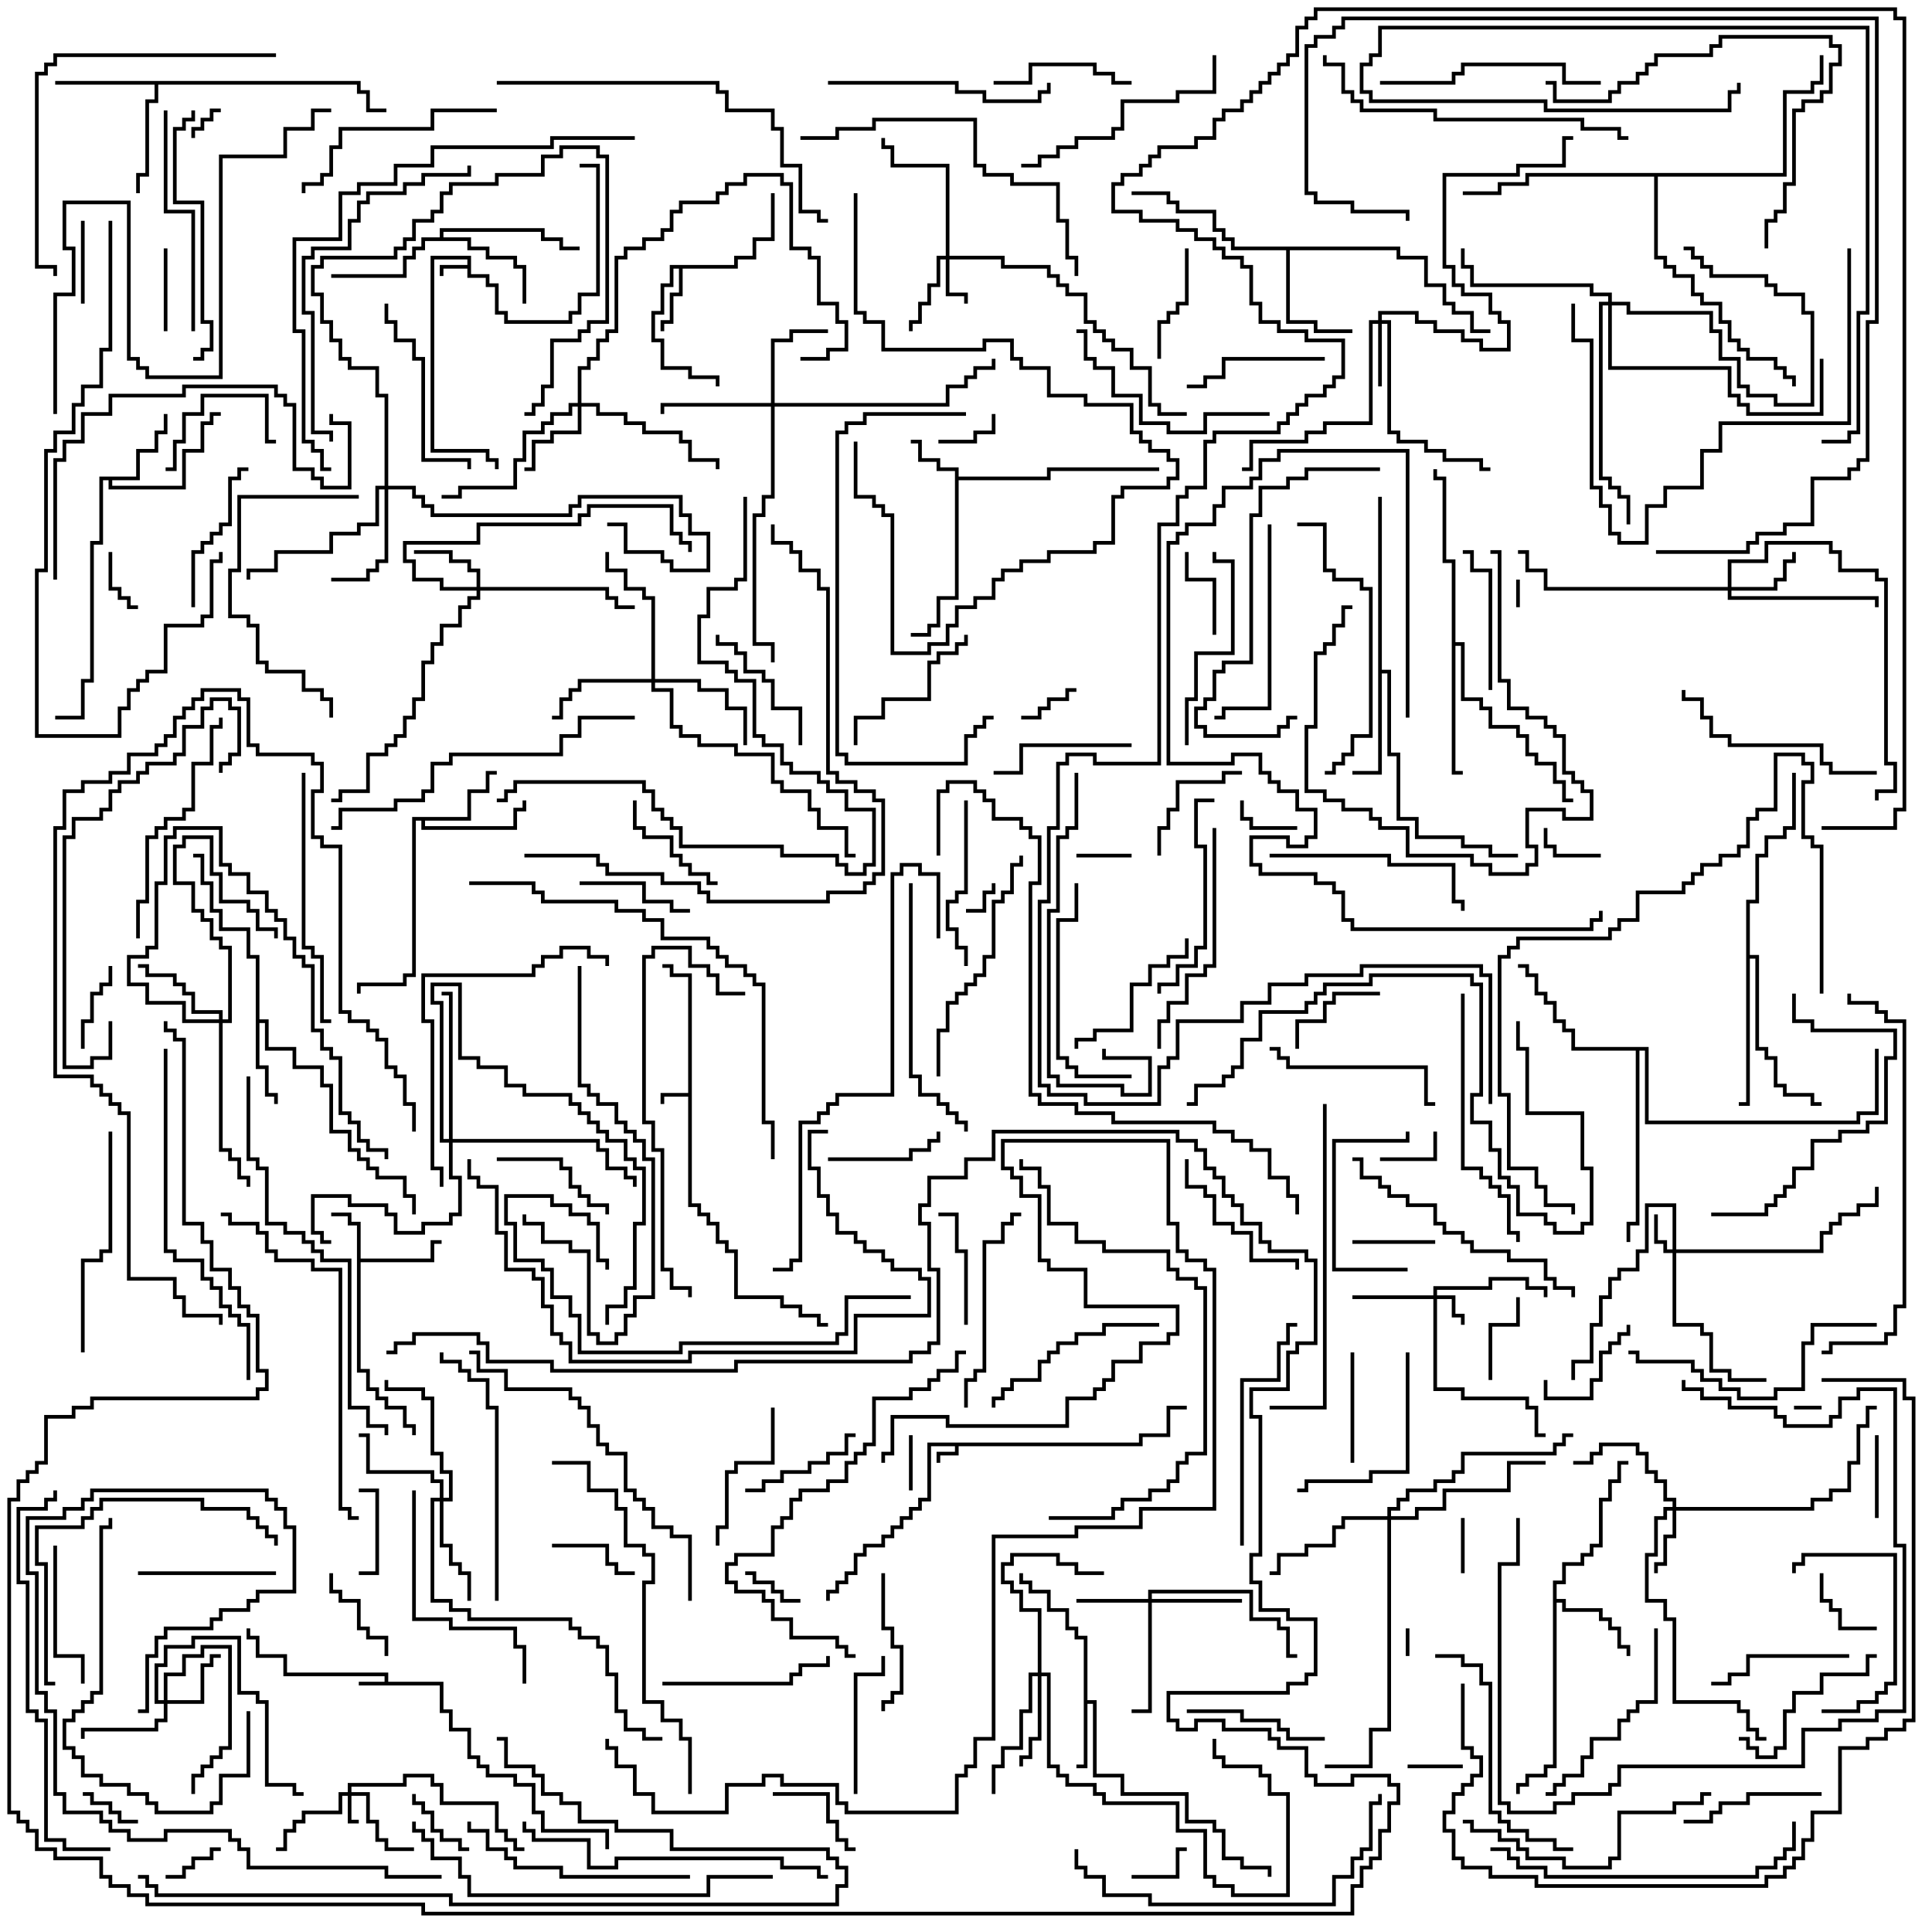 <svg version="1.1" width="105" height="105" xmlns="http://www.w3.org/2000/svg"><path d="M61.9,78.4L61.9,77.9L63.4,77.9L63.4,76.4L64.5,76.4L64.5,76.6L63.6,76.6L63.6,78.1L62.1,78.1L62.1,78.6L52.1,78.6L52.1,79.1L51.1,79.1L51.1,79.5L50.9,79.5L50.9,78.9L51.9,78.9L51.9,78.6L50.6,78.6L50.6,81.6L50.1,81.6L50.1,82.1L49.6,82.1L49.6,82.6L49.1,82.6L49.1,83.1L48.6,83.1L48.6,83.6L48.1,83.6L48.1,84.1L47.1,84.1L47.1,84.6L46.6,84.6L46.6,85.6L46.1,85.6L46.1,86.1L45.6,86.1L45.6,86.6L45.1,86.6L45.1,87L44.9,87L44.9,86.4L45.4,86.4L45.4,85.9L45.9,85.9L45.9,85.4L46.4,85.4L46.4,84.4L46.9,84.4L46.9,83.9L47.9,83.9L47.9,83.4L48.4,83.4L48.4,82.9L48.9,82.9L48.9,82.4L49.4,82.4L49.4,81.9L49.9,81.9L49.9,81.4L50.4,81.4L50.4,78.4z" stroke="none"/><path d="M20.9,91.4L20.9,91.1L15.4,91.1L15.4,90.1L13.9,90.1L13.9,89.1L13.4,89.1L13.4,88.5L13.6,88.5L13.6,88.9L14.1,88.9L14.1,89.9L15.6,89.9L15.6,90.9L21.1,90.9L21.1,91.4L24.1,91.4L24.1,92.9L24.6,92.9L24.6,93.9L25.6,93.9L25.6,95.4L26.1,95.4L26.1,95.9L26.6,95.9L26.6,96.4L28.1,96.4L28.1,96.9L29.1,96.9L29.1,98.4L29.6,98.4L29.6,99.4L33.1,99.4L33.1,100.5L32.9,100.5L32.9,99.6L29.4,99.6L29.4,98.6L28.9,98.6L28.9,97.1L27.9,97.1L27.9,96.6L26.4,96.6L26.4,96.1L25.9,96.1L25.9,95.6L25.4,95.6L25.4,94.1L24.4,94.1L24.4,93.1L23.9,93.1L23.9,91.6L19.5,91.6L19.5,91.4z" stroke="none"/><path d="M25.4,14.4L25.4,14.1L23.6,14.1L23.6,24.4L26.6,24.4L26.6,24.9L27.1,24.9L27.1,25.5L26.9,25.5L26.9,25.1L26.4,25.1L26.4,24.6L23.4,24.6L23.4,13.9L25.6,13.9L25.6,14.9L26.6,14.9L26.6,15.4L27.1,15.4L27.1,16.9L27.6,16.9L27.6,17.4L30.9,17.4L30.9,16.9L31.4,16.9L31.4,15.9L32.4,15.9L32.4,9.1L31.5,9.1L31.5,8.9L32.6,8.9L32.6,16.1L31.6,16.1L31.6,17.1L31.1,17.1L31.1,17.6L27.4,17.6L27.4,17.1L26.9,17.1L26.9,15.6L26.4,15.6L26.4,15.1L25.4,15.1L25.4,14.6L24.1,14.6L24.1,15L23.9,15L23.9,14.4z" stroke="none"/><path d="M37.4,59.4L37.4,53.1L36.4,53.1L36.4,52.6L36,52.6L36,52.4L36.6,52.4L36.6,52.9L37.6,52.9L37.6,65.4L38.1,65.4L38.1,65.9L38.6,65.9L38.6,66.4L39.1,66.4L39.1,67.4L39.6,67.4L39.6,67.9L40.1,67.9L40.1,70.4L42.6,70.4L42.6,70.9L43.6,70.9L43.6,71.4L44.6,71.4L44.6,71.9L45,71.9L45,72.1L44.4,72.1L44.4,71.6L43.4,71.6L43.4,71.1L42.4,71.1L42.4,70.6L39.9,70.6L39.9,68.1L39.4,68.1L39.4,67.6L38.9,67.6L38.9,66.6L38.4,66.6L38.4,66.1L37.9,66.1L37.9,65.6L37.4,65.6L37.4,59.6L36.1,59.6L36.1,60L35.9,60L35.9,59.4z" stroke="none"/><path d="M19.4,66.6L18.9,66.6L18.9,66.1L18,66.1L18,65.9L19.1,65.9L19.1,66.4L19.6,66.4L19.6,68.4L23.4,68.4L23.4,67.4L24,67.4L24,67.6L23.6,67.6L23.6,68.6L19.6,68.6L19.6,74.4L20.1,74.4L20.1,75.4L20.6,75.4L20.6,75.9L21.1,75.9L21.1,76.4L22.1,76.4L22.1,77.4L22.6,77.4L22.6,78L22.4,78L22.4,77.6L21.9,77.6L21.9,76.6L20.9,76.6L20.9,76.1L20.4,76.1L20.4,75.6L19.9,75.6L19.9,74.6L19.4,74.6z" stroke="none"/><path d="M51.9,25.6L50.9,25.6L50.9,25.1L49.9,25.1L49.9,24.1L49.5,24.1L49.5,23.9L50.1,23.9L50.1,24.9L51.1,24.9L51.1,25.4L52.1,25.4L52.1,25.9L56.9,25.9L56.9,25.4L63,25.4L63,25.6L57.1,25.6L57.1,26.1L52.1,26.1L52.1,32.6L51.1,32.6L51.1,34.1L50.6,34.1L50.6,34.6L49.5,34.6L49.5,34.4L50.4,34.4L50.4,33.9L50.9,33.9L50.9,32.4L51.9,32.4z" stroke="none"/><path d="M58.9,89.1L58.4,89.1L58.4,88.6L57.9,88.6L57.9,87.6L56.9,87.6L56.9,86.6L55.9,86.6L55.9,86.1L55.4,86.1L55.4,85.5L55.6,85.5L55.6,85.9L56.1,85.9L56.1,86.4L57.1,86.4L57.1,87.4L58.1,87.4L58.1,88.4L58.6,88.4L58.6,88.9L59.1,88.9L59.1,92.4L59.6,92.4L59.6,96.4L61.1,96.4L61.1,97.4L64.6,97.4L64.6,98.9L66.1,98.9L66.1,99.4L66.6,99.4L66.6,100.9L67.6,100.9L67.6,101.4L69.1,101.4L69.1,102L68.9,102L68.9,101.6L67.4,101.6L67.4,101.1L66.4,101.1L66.4,99.6L65.9,99.6L65.9,99.1L64.4,99.1L64.4,97.6L60.9,97.6L60.9,96.6L59.4,96.6L59.4,92.6L59.1,92.6L59.1,96.1L58.5,96.1L58.5,95.9L58.9,95.9z" stroke="none"/><path d="M39.9,14.4L39.9,13.9L40.9,13.9L40.9,12.9L41.9,12.9L41.9,10.5L42.1,10.5L42.1,13.1L41.1,13.1L41.1,14.1L40.1,14.1L40.1,14.6L37.1,14.6L37.1,16.1L36.6,16.1L36.6,17.6L36.1,17.6L36.1,18L35.9,18L35.9,17.4L36.4,17.4L36.4,15.9L36.9,15.9L36.9,14.6L36.6,14.6L36.6,15.6L36.1,15.6L36.1,17.1L35.6,17.1L35.6,18.4L36.1,18.4L36.1,19.9L37.6,19.9L37.6,20.4L39.1,20.4L39.1,21L38.9,21L38.9,20.6L37.4,20.6L37.4,20.1L35.9,20.1L35.9,18.6L35.4,18.6L35.4,16.9L35.9,16.9L35.9,15.4L36.4,15.4L36.4,14.4z" stroke="none"/><path d="M13.9,52.1L13.4,52.1L13.4,50.6L11.9,50.6L11.9,49.6L11.4,49.6L11.4,48.1L10.9,48.1L10.9,46.6L10.5,46.6L10.5,46.4L11.1,46.4L11.1,47.9L11.6,47.9L11.6,49.4L12.1,49.4L12.1,50.4L13.6,50.4L13.6,51.9L14.1,51.9L14.1,55.4L14.6,55.4L14.6,56.9L16.1,56.9L16.1,57.9L17.6,57.9L17.6,58.9L18.1,58.9L18.1,61.4L19.1,61.4L19.1,62.4L19.6,62.4L19.6,62.9L20.1,62.9L20.1,63.4L20.6,63.4L20.6,63.9L22.1,63.9L22.1,64.9L22.6,64.9L22.6,66L22.4,66L22.4,65.1L21.9,65.1L21.9,64.1L20.4,64.1L20.4,63.6L19.9,63.6L19.9,63.1L19.4,63.1L19.4,62.6L18.9,62.6L18.9,61.6L17.9,61.6L17.9,59.1L17.4,59.1L17.4,58.1L15.9,58.1L15.9,57.1L14.4,57.1L14.4,55.6L14.1,55.6L14.1,57.9L14.6,57.9L14.6,59.4L15.1,59.4L15.1,60L14.9,60L14.9,59.6L14.4,59.6L14.4,58.1L13.9,58.1z" stroke="none"/><path d="M7.4,25.9L7.4,24.4L8.4,24.4L8.4,23.4L8.9,23.4L8.9,22.5L9.1,22.5L9.1,23.6L8.6,23.6L8.6,24.6L7.6,24.6L7.6,26.1L6.1,26.1L6.1,26.4L9.9,26.4L9.9,24.4L10.9,24.4L10.9,22.9L11.4,22.9L11.4,22.4L12,22.4L12,22.6L11.6,22.6L11.6,23.1L11.1,23.1L11.1,24.6L10.1,24.6L10.1,26.6L5.9,26.6L5.9,26.1L5.6,26.1L5.6,29.6L5.1,29.6L5.1,37.1L4.6,37.1L4.6,39.1L3,39.1L3,38.9L4.4,38.9L4.4,36.9L4.9,36.9L4.9,29.4L5.4,29.4L5.4,25.9z" stroke="none"/><path d="M25.4,44.4L25.4,42.9L26.4,42.9L26.4,41.9L27,41.9L27,42.1L26.6,42.1L26.6,43.1L25.6,43.1L25.6,44.6L23.1,44.6L23.1,44.9L27.9,44.9L27.9,43.9L28.4,43.9L28.4,43.5L28.6,43.5L28.6,44.1L28.1,44.1L28.1,45.1L22.9,45.1L22.9,44.6L22.6,44.6L22.6,53.1L22.1,53.1L22.1,53.6L19.6,53.6L19.6,54L19.4,54L19.4,53.4L21.9,53.4L21.9,52.9L22.4,52.9L22.4,44.4z" stroke="none"/><path d="M84.4,85.9L84.9,85.9L84.9,84.9L85.9,84.9L85.9,84.4L86.4,84.4L86.4,83.9L86.9,83.9L86.9,81.4L87.4,81.4L87.4,80.4L87.9,80.4L87.9,79.4L88.5,79.4L88.5,79.6L88.1,79.6L88.1,80.6L87.6,80.6L87.6,81.6L87.1,81.6L87.1,84.1L86.6,84.1L86.6,84.6L86.1,84.6L86.1,85.1L85.1,85.1L85.1,86.1L84.6,86.1L84.6,86.9L85.1,86.9L85.1,87.4L87.1,87.4L87.1,87.9L87.6,87.9L87.6,88.4L88.1,88.4L88.1,89.4L88.6,89.4L88.6,90L88.4,90L88.4,89.6L87.9,89.6L87.9,88.6L87.4,88.6L87.4,88.1L86.9,88.1L86.9,87.6L84.9,87.6L84.9,87.1L84.6,87.1L84.6,96.1L84.1,96.1L84.1,96.6L83.1,96.6L83.1,97.1L82.6,97.1L82.6,97.5L82.4,97.5L82.4,96.9L82.9,96.9L82.9,96.4L83.9,96.4L83.9,95.9L84.4,95.9z" stroke="none"/><path d="M19.6,4.4L19.6,4.9L20.1,4.9L20.1,5.9L21,5.9L21,6.1L19.9,6.1L19.9,5.1L19.4,5.1L19.4,4.6L8.6,4.6L8.6,5.6L8.1,5.6L8.1,9.6L7.6,9.6L7.6,10.5L7.4,10.5L7.4,9.4L7.9,9.4L7.9,5.4L8.4,5.4L8.4,4.6L3,4.6L3,4.4z" stroke="none"/><path d="M76.1,13.4L76.1,13.9L77.6,13.9L77.6,15.4L78.6,15.4L78.6,16.4L79.1,16.4L79.1,16.9L80.1,16.9L80.1,17.9L81,17.9L81,18.1L79.9,18.1L79.9,17.1L78.9,17.1L78.9,16.6L78.4,16.6L78.4,15.6L77.4,15.6L77.4,14.1L75.9,14.1L75.9,13.6L70.1,13.6L70.1,17.4L71.6,17.4L71.6,17.9L73.5,17.9L73.5,18.1L71.4,18.1L71.4,17.6L69.9,17.6L69.9,13.6L66.9,13.6L66.9,13.1L66.4,13.1L66.4,12.6L65.9,12.6L65.9,11.6L63.9,11.6L63.9,11.1L63.4,11.1L63.4,10.6L61.5,10.6L61.5,10.4L63.6,10.4L63.6,10.9L64.1,10.9L64.1,11.4L66.1,11.4L66.1,12.4L66.6,12.4L66.6,12.9L67.1,12.9L67.1,13.4z" stroke="none"/><path d="M23.9,12.9L23.9,12.4L29.6,12.4L29.6,12.9L30.6,12.9L30.6,13.4L31.5,13.4L31.5,13.6L30.4,13.6L30.4,13.1L29.4,13.1L29.4,12.6L24.1,12.6L24.1,12.9L25.6,12.9L25.6,13.4L26.6,13.4L26.6,13.9L28.1,13.9L28.1,14.4L28.6,14.4L28.6,16.5L28.4,16.5L28.4,14.6L27.9,14.6L27.9,14.1L26.4,14.1L26.4,13.6L25.4,13.6L25.4,13.1L23.1,13.1L23.1,13.6L22.6,13.6L22.6,14.1L22.1,14.1L22.1,15.1L18,15.1L18,14.9L21.9,14.9L21.9,13.9L22.4,13.9L22.4,13.4L22.9,13.4L22.9,12.9z" stroke="none"/><path d="M74.9,27L75.1,27L75.1,36.4L75.6,36.4L75.6,40.9L76.1,40.9L76.1,44.4L77.1,44.4L77.1,45.4L79.6,45.4L79.6,45.9L81.1,45.9L81.1,46.4L82.5,46.4L82.5,46.6L80.9,46.6L80.9,46.1L79.4,46.1L79.4,45.6L76.9,45.6L76.9,44.6L75.9,44.6L75.9,41.1L75.4,41.1L75.4,36.6L75.1,36.6L75.1,42.1L73.5,42.1L73.5,41.9L74.9,41.9z" stroke="none"/><path d="M78.9,30.6L78.4,30.6L78.4,26.1L77.9,26.1L77.9,25.5L78.1,25.5L78.1,25.9L78.6,25.9L78.6,30.4L79.1,30.4L79.1,34.9L79.6,34.9L79.6,37.9L80.6,37.9L80.6,38.4L81.1,38.4L81.1,39.4L82.6,39.4L82.6,39.9L83.1,39.9L83.1,40.9L83.6,40.9L83.6,41.4L84.6,41.4L84.6,42.4L85.1,42.4L85.1,43.4L85.5,43.4L85.5,43.6L84.9,43.6L84.9,42.6L84.4,42.6L84.4,41.6L83.4,41.6L83.4,41.1L82.9,41.1L82.9,40.1L82.4,40.1L82.4,39.6L80.9,39.6L80.9,38.6L80.4,38.6L80.4,38.1L79.4,38.1L79.4,35.1L79.1,35.1L79.1,41.9L79.5,41.9L79.5,42.1L78.9,42.1z" stroke="none"/><path d="M89.6,56.9L89.6,60.9L100.9,60.9L100.9,60.4L101.9,60.4L101.9,57L102.1,57L102.1,60.6L101.1,60.6L101.1,61.1L89.4,61.1L89.4,57.1L89.1,57.1L89.1,66.6L88.6,66.6L88.6,67.5L88.4,67.5L88.4,66.4L88.9,66.4L88.9,57.1L85.4,57.1L85.4,56.1L84.9,56.1L84.9,55.6L84.4,55.6L84.4,54.6L83.9,54.6L83.9,54.1L83.4,54.1L83.4,53.1L82.9,53.1L82.9,52.6L82.5,52.6L82.5,52.4L83.1,52.4L83.1,52.9L83.6,52.9L83.6,53.9L84.1,53.9L84.1,54.4L84.6,54.4L84.6,55.4L85.1,55.4L85.1,55.9L85.6,55.9L85.6,56.9z" stroke="none"/><path d="M94.9,48.9L95.4,48.9L95.4,46.4L95.9,46.4L95.9,45.4L96.9,45.4L96.9,44.9L97.4,44.9L97.4,42L97.6,42L97.6,45.1L97.1,45.1L97.1,45.6L96.1,45.6L96.1,46.6L95.6,46.6L95.6,49.1L95.1,49.1L95.1,51.9L95.6,51.9L95.6,56.9L96.1,56.9L96.1,57.4L96.6,57.4L96.6,58.9L97.1,58.9L97.1,59.4L98.6,59.4L98.6,59.9L99,59.9L99,60.1L98.4,60.1L98.4,59.6L96.9,59.6L96.9,59.1L96.4,59.1L96.4,57.6L95.9,57.6L95.9,57.1L95.4,57.1L95.4,52.1L95.1,52.1L95.1,60.1L94.5,60.1L94.5,59.9L94.9,59.9z" stroke="none"/><path d="M96.9,9.4L96.9,4.9L98.4,4.9L98.4,4.4L98.9,4.4L98.9,3L99.1,3L99.1,4.6L98.6,4.6L98.6,5.1L97.1,5.1L97.1,9.6L90.1,9.6L90.1,13.9L90.6,13.9L90.6,14.4L91.1,14.4L91.1,14.9L92.1,14.9L92.1,15.9L92.6,15.9L92.6,16.4L93.6,16.4L93.6,17.4L94.1,17.4L94.1,18.4L94.6,18.4L94.6,18.9L95.1,18.9L95.1,19.4L96.6,19.4L96.6,19.9L97.1,19.9L97.1,20.4L97.6,20.4L97.6,21L97.4,21L97.4,20.6L96.9,20.6L96.9,20.1L96.4,20.1L96.4,19.6L94.9,19.6L94.9,19.1L94.4,19.1L94.4,18.6L93.9,18.6L93.9,17.6L93.4,17.6L93.4,16.6L92.4,16.6L92.4,16.1L91.9,16.1L91.9,15.1L90.9,15.1L90.9,14.6L90.4,14.6L90.4,14.1L89.9,14.1L89.9,9.6L83.1,9.6L83.1,10.1L81.6,10.1L81.6,10.6L79.5,10.6L79.5,10.4L81.4,10.4L81.4,9.9L82.9,9.9L82.9,9.4z" stroke="none"/><path d="M18.9,97.4L18.9,96.9L21.9,96.9L21.9,96.4L23.6,96.4L23.6,96.9L24.1,96.9L24.1,97.9L27.1,97.9L27.1,99.4L27.6,99.4L27.6,99.9L28.1,99.9L28.1,100.4L28.5,100.4L28.5,100.6L27.9,100.6L27.9,100.1L27.4,100.1L27.4,99.6L26.9,99.6L26.9,98.1L23.9,98.1L23.9,97.1L23.4,97.1L23.4,96.6L22.1,96.6L22.1,97.1L19.1,97.1L19.1,97.4L20.1,97.4L20.1,98.9L20.6,98.9L20.6,99.9L21.1,99.9L21.1,100.4L22.5,100.4L22.5,100.6L20.9,100.6L20.9,100.1L20.4,100.1L20.4,99.1L19.9,99.1L19.9,97.6L19.1,97.6L19.1,98.9L19.5,98.9L19.5,99.1L18.9,99.1L18.9,97.6L18.6,97.6L18.6,98.6L16.6,98.6L16.6,99.1L16.1,99.1L16.1,99.6L15.6,99.6L15.6,100.6L15,100.6L15,100.4L15.4,100.4L15.4,99.4L15.9,99.4L15.9,98.9L16.4,98.9L16.4,98.4L18.4,98.4L18.4,97.4z" stroke="none"/><path d="M77.9,70.4L77.9,69.9L80.9,69.9L80.9,69.4L83.1,69.4L83.1,69.9L84.1,69.9L84.1,70.5L83.9,70.5L83.9,70.1L82.9,70.1L82.9,69.6L81.1,69.6L81.1,70.1L78.1,70.1L78.1,70.4L79.1,70.4L79.1,71.4L79.6,71.4L79.6,72L79.4,72L79.4,71.6L78.9,71.6L78.9,70.6L78.1,70.6L78.1,75.4L79.6,75.4L79.6,75.9L83.1,75.9L83.1,76.4L83.6,76.4L83.6,77.9L84,77.9L84,78.1L83.4,78.1L83.4,76.6L82.9,76.6L82.9,76.1L79.4,76.1L79.4,75.6L77.9,75.6L77.9,70.6L73.5,70.6L73.5,70.4z" stroke="none"/><path d="M90.9,67.9L90.9,65.6L89.6,65.6L89.6,68.1L89.1,68.1L89.1,69.1L88.1,69.1L88.1,69.6L87.6,69.6L87.6,70.6L87.1,70.6L87.1,72.1L86.6,72.1L86.6,74.1L85.6,74.1L85.6,75L85.4,75L85.4,73.9L86.4,73.9L86.4,71.9L86.9,71.9L86.9,70.4L87.4,70.4L87.4,69.4L87.9,69.4L87.9,68.9L88.9,68.9L88.9,67.9L89.4,67.9L89.4,65.4L91.1,65.4L91.1,67.9L98.9,67.9L98.9,66.9L99.4,66.9L99.4,66.4L99.9,66.4L99.9,65.9L100.9,65.9L100.9,65.4L101.9,65.4L101.9,64.5L102.1,64.5L102.1,65.6L101.1,65.6L101.1,66.1L100.1,66.1L100.1,66.6L99.6,66.6L99.6,67.1L99.1,67.1L99.1,68.1L91.1,68.1L91.1,71.9L92.6,71.9L92.6,72.4L93.1,72.4L93.1,74.4L94.1,74.4L94.1,74.9L96,74.9L96,75.1L93.9,75.1L93.9,74.6L92.9,74.6L92.9,72.6L92.4,72.6L92.4,72.1L90.9,72.1L90.9,68.1L90.4,68.1L90.4,67.6L89.9,67.6L89.9,66L90.1,66L90.1,67.4L90.6,67.4L90.6,67.9z" stroke="none"/><path d="M51.4,13.9L51.4,9.1L48.4,9.1L48.4,8.1L47.9,8.1L47.9,7.5L48.1,7.5L48.1,7.9L48.6,7.9L48.6,8.9L51.6,8.9L51.6,13.9L54.6,13.9L54.6,14.4L57.1,14.4L57.1,14.9L57.6,14.9L57.6,15.4L58.1,15.4L58.1,15.9L59.1,15.9L59.1,17.4L59.6,17.4L59.6,17.9L60.1,17.9L60.1,18.4L60.6,18.4L60.6,18.9L61.6,18.9L61.6,19.9L62.6,19.9L62.6,21.9L63.1,21.9L63.1,22.4L64.5,22.4L64.5,22.6L62.9,22.6L62.9,22.1L62.4,22.1L62.4,20.1L61.4,20.1L61.4,19.1L60.4,19.1L60.4,18.6L59.9,18.6L59.9,18.1L59.4,18.1L59.4,17.6L58.9,17.6L58.9,16.1L57.9,16.1L57.9,15.6L57.4,15.6L57.4,15.1L56.9,15.1L56.9,14.6L54.4,14.6L54.4,14.1L51.6,14.1L51.6,15.9L52.6,15.9L52.6,16.5L52.4,16.5L52.4,16.1L51.4,16.1L51.4,14.1L51.1,14.1L51.1,15.6L50.6,15.6L50.6,16.6L50.1,16.6L50.1,17.6L49.6,17.6L49.6,18L49.4,18L49.4,17.4L49.9,17.4L49.9,16.4L50.4,16.4L50.4,15.4L50.9,15.4L50.9,13.9z" stroke="none"/><path d="M74.9,17.4L74.9,16.9L77.1,16.9L77.1,17.4L78.1,17.4L78.1,17.9L79.6,17.9L79.6,18.4L80.6,18.4L80.6,18.9L81.9,18.9L81.9,17.6L81.4,17.6L81.4,17.1L80.9,17.1L80.9,16.1L79.4,16.1L79.4,15.6L78.9,15.6L78.9,14.6L78.4,14.6L78.4,9.4L82.4,9.4L82.4,8.9L84.9,8.9L84.9,7.4L85.5,7.4L85.5,7.6L85.1,7.6L85.1,9.1L82.6,9.1L82.6,9.6L78.6,9.6L78.6,14.4L79.1,14.4L79.1,15.4L79.6,15.4L79.6,15.9L81.1,15.9L81.1,16.9L81.6,16.9L81.6,17.4L82.1,17.4L82.1,19.1L80.4,19.1L80.4,18.6L79.4,18.6L79.4,18.1L77.9,18.1L77.9,17.6L76.9,17.6L76.9,17.1L75.1,17.1L75.1,17.4L75.6,17.4L75.6,23.4L76.1,23.4L76.1,23.9L77.6,23.9L77.6,24.4L78.6,24.4L78.6,24.9L80.6,24.9L80.6,25.4L81,25.4L81,25.6L80.4,25.6L80.4,25.1L78.4,25.1L78.4,24.6L77.4,24.6L77.4,24.1L75.9,24.1L75.9,23.6L75.4,23.6L75.4,17.6L75.1,17.6L75.1,21L74.9,21L74.9,17.6L74.6,17.6L74.6,23.1L72.1,23.1L72.1,23.6L71.1,23.6L71.1,24.1L68.1,24.1L68.1,25.6L67.5,25.6L67.5,25.4L67.9,25.4L67.9,23.9L70.9,23.9L70.9,23.4L71.9,23.4L71.9,22.9L74.4,22.9L74.4,17.4z" stroke="none"/><path d="M90.9,81.9L90.9,81.6L90.4,81.6L90.4,80.6L89.9,80.6L89.9,80.1L89.4,80.1L89.4,79.1L88.9,79.1L88.9,78.6L87.1,78.6L87.1,79.1L86.6,79.1L86.6,79.6L85.5,79.6L85.5,79.4L86.4,79.4L86.4,78.9L86.9,78.9L86.9,78.4L89.1,78.4L89.1,78.9L89.6,78.9L89.6,79.9L90.1,79.9L90.1,80.4L90.6,80.4L90.6,81.4L91.1,81.4L91.1,81.9L98.4,81.9L98.4,81.4L99.4,81.4L99.4,80.9L100.4,80.9L100.4,79.4L100.9,79.4L100.9,77.4L101.4,77.4L101.4,76.4L102,76.4L102,76.6L101.6,76.6L101.6,77.6L101.1,77.6L101.1,79.6L100.6,79.6L100.6,81.1L99.6,81.1L99.6,81.6L98.6,81.6L98.6,82.1L91.1,82.1L91.1,83.6L90.6,83.6L90.6,85.1L90.1,85.1L90.1,85.5L89.9,85.5L89.9,84.9L90.4,84.9L90.4,83.4L90.9,83.4L90.9,82.1L90.6,82.1L90.6,82.6L90.1,82.6L90.1,84.6L89.6,84.6L89.6,86.9L90.6,86.9L90.6,87.9L91.1,87.9L91.1,92.4L94.6,92.4L94.6,92.9L95.1,92.9L95.1,93.9L95.6,93.9L95.6,94.4L96,94.4L96,94.6L95.4,94.6L95.4,94.1L94.9,94.1L94.9,93.1L94.4,93.1L94.4,92.6L90.9,92.6L90.9,88.1L90.4,88.1L90.4,87.1L89.4,87.1L89.4,84.4L89.9,84.4L89.9,82.4L90.4,82.4L90.4,81.9z" stroke="none"/><path d="M8.9,92.4L8.9,90.9L9.9,90.9L9.9,89.9L10.9,89.9L10.9,89.4L12.6,89.4L12.6,95.1L12.1,95.1L12.1,95.6L11.6,95.6L11.6,96.1L11.1,96.1L11.1,96.6L10.6,96.6L10.6,97.5L10.4,97.5L10.4,96.4L10.9,96.4L10.9,95.9L11.4,95.9L11.4,95.4L11.9,95.4L11.9,94.9L12.4,94.9L12.4,89.6L11.1,89.6L11.1,90.1L10.1,90.1L10.1,91.1L9.1,91.1L9.1,92.4L10.9,92.4L10.9,90.4L11.4,90.4L11.4,89.9L12,89.9L12,90.1L11.6,90.1L11.6,90.6L11.1,90.6L11.1,92.6L9.1,92.6L9.1,93.6L8.6,93.6L8.6,94.1L4.6,94.1L4.6,94.5L4.4,94.5L4.4,93.9L8.4,93.9L8.4,93.4L8.9,93.4L8.9,92.6L8.4,92.6L8.4,90.4L8.9,90.4L8.9,89.4L10.4,89.4L10.4,88.9L13.1,88.9L13.1,91.9L14.1,91.9L14.1,92.4L14.6,92.4L14.6,96.9L16.1,96.9L16.1,97.4L16.5,97.4L16.5,97.6L15.9,97.6L15.9,97.1L14.4,97.1L14.4,92.6L13.9,92.6L13.9,92.1L12.9,92.1L12.9,89.1L10.6,89.1L10.6,89.6L9.1,89.6L9.1,90.6L8.6,90.6L8.6,92.4z" stroke="none"/><path d="M62.4,86.9L62.4,86.4L68.1,86.4L68.1,87.9L69.6,87.9L69.6,88.4L70.1,88.4L70.1,89.9L70.5,89.9L70.5,90.1L69.9,90.1L69.9,88.6L69.4,88.6L69.4,88.1L67.9,88.1L67.9,86.6L62.6,86.6L62.6,86.9L67.5,86.9L67.5,87.1L62.6,87.1L62.6,93.1L61.5,93.1L61.5,92.9L62.4,92.9L62.4,87.1L58.5,87.1L58.5,86.9z" stroke="none"/><path d="M25.9,31.9L25.9,31.1L25.4,31.1L25.4,30.6L24.4,30.6L24.4,30.1L22.5,30.1L22.5,29.9L24.6,29.9L24.6,30.4L25.6,30.4L25.6,30.9L26.1,30.9L26.1,31.9L33.1,31.9L33.1,32.4L33.6,32.4L33.6,32.9L34.5,32.9L34.5,33.1L33.4,33.1L33.4,32.6L32.9,32.6L32.9,32.1L26.1,32.1L26.1,32.6L25.6,32.6L25.6,33.1L25.1,33.1L25.1,34.1L24.1,34.1L24.1,35.1L23.6,35.1L23.6,36.1L23.1,36.1L23.1,38.1L22.6,38.1L22.6,39.1L22.1,39.1L22.1,40.1L21.6,40.1L21.6,40.6L21.1,40.6L21.1,41.1L20.1,41.1L20.1,43.1L18.6,43.1L18.6,43.6L18,43.6L18,43.4L18.4,43.4L18.4,42.9L19.9,42.9L19.9,40.9L20.9,40.9L20.9,40.4L21.4,40.4L21.4,39.9L21.9,39.9L21.9,38.9L22.4,38.9L22.4,37.9L22.9,37.9L22.9,35.9L23.4,35.9L23.4,34.9L23.9,34.9L23.9,33.9L24.9,33.9L24.9,32.9L25.4,32.9L25.4,32.4L25.9,32.4L25.9,32.1L23.9,32.1L23.9,31.6L22.4,31.6L22.4,30.6L21.9,30.6L21.9,29.4L25.9,29.4L25.9,28.4L31.4,28.4L31.4,27.9L31.9,27.9L31.9,27.4L36.6,27.4L36.6,28.9L37.1,28.9L37.1,29.4L37.6,29.4L37.6,30L37.4,30L37.4,29.6L36.9,29.6L36.9,29.1L36.4,29.1L36.4,27.6L32.1,27.6L32.1,28.1L31.6,28.1L31.6,28.6L26.1,28.6L26.1,29.6L22.1,29.6L22.1,30.4L22.6,30.4L22.6,31.4L24.1,31.4L24.1,31.9z" stroke="none"/><path d="M93.9,31.9L93.9,30.4L95.9,30.4L95.9,29.4L99.6,29.4L99.6,29.9L100.1,29.9L100.1,30.9L102.1,30.9L102.1,31.4L102.6,31.4L102.6,41.4L103.1,41.4L103.1,43.1L102.1,43.1L102.1,43.5L101.9,43.5L101.9,42.9L102.9,42.9L102.9,41.6L102.4,41.6L102.4,31.6L101.9,31.6L101.9,31.1L99.9,31.1L99.9,30.1L99.4,30.1L99.4,29.6L96.1,29.6L96.1,30.6L94.1,30.6L94.1,31.9L96.4,31.9L96.4,31.4L96.9,31.4L96.9,30.4L97.4,30.4L97.4,30L97.6,30L97.6,30.6L97.1,30.6L97.1,31.6L96.6,31.6L96.6,32.1L94.1,32.1L94.1,32.4L102.1,32.4L102.1,33L101.9,33L101.9,32.6L93.9,32.6L93.9,32.1L83.9,32.1L83.9,31.1L82.9,31.1L82.9,30.1L82.5,30.1L82.5,29.9L83.1,29.9L83.1,30.9L84.1,30.9L84.1,31.9z" stroke="none"/><path d="M31.4,21.9L31.4,19.9L31.9,19.9L31.9,19.4L32.4,19.4L32.4,18.4L32.9,18.4L32.9,17.9L33.4,17.9L33.4,13.9L33.9,13.9L33.9,13.4L34.9,13.4L34.9,12.9L35.9,12.9L35.9,12.4L36.4,12.4L36.4,11.4L36.9,11.4L36.9,10.9L38.9,10.9L38.9,10.4L39.4,10.4L39.4,9.9L40.4,9.9L40.4,9.4L42.6,9.4L42.6,9.9L43.1,9.9L43.1,13.4L44.1,13.4L44.1,13.9L44.6,13.9L44.6,16.4L45.6,16.4L45.6,17.4L46.1,17.4L46.1,19.1L45.1,19.1L45.1,19.6L43.5,19.6L43.5,19.4L44.9,19.4L44.9,18.9L45.9,18.9L45.9,17.6L45.4,17.6L45.4,16.6L44.4,16.6L44.4,14.1L43.9,14.1L43.9,13.6L42.9,13.6L42.9,10.1L42.4,10.1L42.4,9.6L40.6,9.6L40.6,10.1L39.6,10.1L39.6,10.6L39.1,10.6L39.1,11.1L37.1,11.1L37.1,11.6L36.6,11.6L36.6,12.6L36.1,12.6L36.1,13.1L35.1,13.1L35.1,13.6L34.1,13.6L34.1,14.1L33.6,14.1L33.6,18.1L33.1,18.1L33.1,18.6L32.6,18.6L32.6,19.6L32.1,19.6L32.1,20.1L31.6,20.1L31.6,21.9L32.6,21.9L32.6,22.4L34.1,22.4L34.1,22.9L35.1,22.9L35.1,23.4L37.1,23.4L37.1,23.9L37.6,23.9L37.6,24.9L39.1,24.9L39.1,25.5L38.9,25.5L38.9,25.1L37.4,25.1L37.4,24.1L36.9,24.1L36.9,23.6L34.9,23.6L34.9,23.1L33.9,23.1L33.9,22.6L32.4,22.6L32.4,22.1L31.6,22.1L31.6,23.6L30.1,23.6L30.1,24.1L29.1,24.1L29.1,25.6L28.5,25.6L28.5,25.4L28.9,25.4L28.9,23.9L29.9,23.9L29.9,23.4L31.4,23.4L31.4,22.1L31.1,22.1L31.1,22.6L30.1,22.6L30.1,23.1L29.6,23.1L29.6,23.6L28.6,23.6L28.6,25.1L28.1,25.1L28.1,26.6L25.1,26.6L25.1,27.1L24,27.1L24,26.9L24.9,26.9L24.9,26.4L27.9,26.4L27.9,24.9L28.4,24.9L28.4,23.4L29.4,23.4L29.4,22.9L29.9,22.9L29.9,22.4L30.9,22.4L30.9,21.9z" stroke="none"/><path d="M87.4,16.4L87.4,16.1L86.4,16.1L86.4,15.6L79.9,15.6L79.9,14.6L79.4,14.6L79.4,13.5L79.6,13.5L79.6,14.4L80.1,14.4L80.1,15.4L86.6,15.4L86.6,15.9L87.6,15.9L87.6,16.4L88.6,16.4L88.6,16.9L93.1,16.9L93.1,17.9L93.6,17.9L93.6,19.4L94.6,19.4L94.6,20.9L95.1,20.9L95.1,21.4L96.6,21.4L96.6,21.9L98.4,21.9L98.4,17.1L97.9,17.1L97.9,16.1L96.4,16.1L96.4,15.6L95.9,15.6L95.9,15.1L92.9,15.1L92.9,14.6L92.4,14.6L92.4,14.1L91.9,14.1L91.9,13.6L91.5,13.6L91.5,13.4L92.1,13.4L92.1,13.9L92.6,13.9L92.6,14.4L93.1,14.4L93.1,14.9L96.1,14.9L96.1,15.4L96.6,15.4L96.6,15.9L98.1,15.9L98.1,16.9L98.6,16.9L98.6,22.1L96.4,22.1L96.4,21.6L94.9,21.6L94.9,21.1L94.4,21.1L94.4,19.6L93.4,19.6L93.4,18.1L92.9,18.1L92.9,17.1L88.4,17.1L88.4,16.6L87.6,16.6L87.6,19.9L94.1,19.9L94.1,21.4L94.6,21.4L94.6,21.9L95.1,21.9L95.1,22.4L98.9,22.4L98.9,19.5L99.1,19.5L99.1,22.6L94.9,22.6L94.9,22.1L94.4,22.1L94.4,21.6L93.9,21.6L93.9,20.1L87.4,20.1L87.4,16.6L87.1,16.6L87.1,25.9L87.6,25.9L87.6,26.4L88.1,26.4L88.1,26.9L88.6,26.9L88.6,28.5L88.4,28.5L88.4,27.1L87.9,27.1L87.9,26.6L87.4,26.6L87.4,26.1L86.9,26.1L86.9,16.4z" stroke="none"/><path d="M41.9,21.9L41.9,18.4L42.9,18.4L42.9,17.9L45,17.9L45,18.1L43.1,18.1L43.1,18.6L42.1,18.6L42.1,21.9L51.4,21.9L51.4,20.9L52.4,20.9L52.4,20.4L52.9,20.4L52.9,19.9L53.9,19.9L53.9,19.5L54.1,19.5L54.1,20.1L53.1,20.1L53.1,20.6L52.6,20.6L52.6,21.1L51.6,21.1L51.6,22.1L42.1,22.1L42.1,27.1L41.6,27.1L41.6,28.1L41.1,28.1L41.1,34.9L42.1,34.9L42.1,36L41.9,36L41.9,35.1L40.9,35.1L40.9,27.9L41.4,27.9L41.4,26.9L41.9,26.9L41.9,22.1L36.1,22.1L36.1,22.5L35.9,22.5L35.9,21.9z" stroke="none"/><path d="M56.4,90.9L56.4,87.6L55.4,87.6L55.4,86.6L54.9,86.6L54.9,86.1L54.4,86.1L54.4,84.9L54.9,84.9L54.9,84.4L57.6,84.4L57.6,84.9L58.6,84.9L58.6,85.4L60,85.4L60,85.6L58.4,85.6L58.4,85.1L57.4,85.1L57.4,84.6L55.1,84.6L55.1,85.1L54.6,85.1L54.6,85.9L55.1,85.9L55.1,86.4L55.6,86.4L55.6,87.4L56.6,87.4L56.6,90.9L57.1,90.9L57.1,95.9L57.6,95.9L57.6,96.4L58.1,96.4L58.1,96.9L59.6,96.9L59.6,97.4L60.1,97.4L60.1,97.9L64.1,97.9L64.1,99.4L65.6,99.4L65.6,101.9L66.1,101.9L66.1,102.4L67.1,102.4L67.1,102.9L69.9,102.9L69.9,97.6L68.9,97.6L68.9,96.6L68.4,96.6L68.4,96.1L66.4,96.1L66.4,95.6L65.9,95.6L65.9,94.5L66.1,94.5L66.1,95.4L66.6,95.4L66.6,95.9L68.6,95.9L68.6,96.4L69.1,96.4L69.1,97.4L70.1,97.4L70.1,103.1L66.9,103.1L66.9,102.6L65.9,102.6L65.9,102.1L65.4,102.1L65.4,99.6L63.9,99.6L63.9,98.1L59.9,98.1L59.9,97.6L59.4,97.6L59.4,97.1L57.9,97.1L57.9,96.6L57.4,96.6L57.4,96.1L56.9,96.1L56.9,91.1L56.6,91.1L56.6,94.6L56.1,94.6L56.1,95.6L55.6,95.6L55.6,96L55.4,96L55.4,95.4L55.9,95.4L55.9,94.4L56.4,94.4L56.4,91.1L56.1,91.1L56.1,93.1L55.6,93.1L55.6,95.1L54.6,95.1L54.6,96.1L54.1,96.1L54.1,97.5L53.9,97.5L53.9,95.9L54.4,95.9L54.4,94.9L55.4,94.9L55.4,92.9L55.9,92.9L55.9,90.9z" stroke="none"/><path d="M11.9,55.4L11.9,55.1L10.4,55.1L10.4,54.1L9.9,54.1L9.9,53.6L9.4,53.6L9.4,53.1L7.9,53.1L7.9,52.6L7.5,52.6L7.5,52.4L8.1,52.4L8.1,52.9L9.6,52.9L9.6,53.4L10.1,53.4L10.1,53.9L10.6,53.9L10.6,54.9L12.1,54.9L12.1,55.4L12.4,55.4L12.4,51.6L11.9,51.6L11.9,51.1L11.4,51.1L11.4,50.1L10.9,50.1L10.9,49.6L10.4,49.6L10.4,48.1L9.4,48.1L9.4,45.9L9.9,45.9L9.9,45.4L11.6,45.4L11.6,47.4L12.1,47.4L12.1,48.9L13.6,48.9L13.6,49.4L14.1,49.4L14.1,50.4L15.1,50.4L15.1,51L14.9,51L14.9,50.6L13.9,50.6L13.9,49.6L13.4,49.6L13.4,49.1L11.9,49.1L11.9,47.6L11.4,47.6L11.4,45.6L10.1,45.6L10.1,46.1L9.6,46.1L9.6,47.9L10.6,47.9L10.6,49.4L11.1,49.4L11.1,49.9L11.6,49.9L11.6,50.9L12.1,50.9L12.1,51.4L12.6,51.4L12.6,55.6L12.1,55.6L12.1,62.4L12.6,62.4L12.6,62.9L13.1,62.9L13.1,63.9L13.6,63.9L13.6,64.5L13.4,64.5L13.4,64.1L12.9,64.1L12.9,63.1L12.4,63.1L12.4,62.6L11.9,62.6L11.9,55.6L9.9,55.6L9.9,54.6L7.9,54.6L7.9,53.6L6.9,53.6L6.9,51.9L7.9,51.9L7.9,51.4L8.4,51.4L8.4,47.9L8.9,47.9L8.9,45.4L9.4,45.4L9.4,44.9L12.1,44.9L12.1,46.9L12.6,46.9L12.6,47.4L13.6,47.4L13.6,48.4L14.6,48.4L14.6,49.4L15.1,49.4L15.1,49.9L15.6,49.9L15.6,50.9L16.1,50.9L16.1,51.9L16.6,51.9L16.6,52.4L17.1,52.4L17.1,55.9L17.6,55.9L17.6,56.9L18.1,56.9L18.1,57.4L18.6,57.4L18.6,60.4L19.1,60.4L19.1,60.9L19.6,60.9L19.6,61.9L20.1,61.9L20.1,62.4L21.1,62.4L21.1,63L20.9,63L20.9,62.6L19.9,62.6L19.9,62.1L19.4,62.1L19.4,61.1L18.9,61.1L18.9,60.6L18.4,60.6L18.4,57.6L17.9,57.6L17.9,57.1L17.4,57.1L17.4,56.1L16.9,56.1L16.9,52.6L16.4,52.6L16.4,52.1L15.9,52.1L15.9,51.1L15.4,51.1L15.4,50.1L14.9,50.1L14.9,49.6L14.4,49.6L14.4,48.6L13.4,48.6L13.4,47.6L12.4,47.6L12.4,47.1L11.9,47.1L11.9,45.1L9.6,45.1L9.6,45.6L9.1,45.6L9.1,48.1L8.6,48.1L8.6,51.6L8.1,51.6L8.1,52.1L7.1,52.1L7.1,53.4L8.1,53.4L8.1,54.4L10.1,54.4L10.1,55.4z" stroke="none"/><path d="M23.9,81.4L23.9,80.6L23.4,80.6L23.4,80.1L19.9,80.1L19.9,78.1L19.5,78.1L19.5,77.9L20.1,77.9L20.1,79.9L23.6,79.9L23.6,80.4L24.1,80.4L24.1,81.4L24.4,81.4L24.4,80.1L23.9,80.1L23.9,79.1L23.4,79.1L23.4,76.1L22.9,76.1L22.9,75.6L20.9,75.6L20.9,75L21.1,75L21.1,75.4L23.1,75.4L23.1,75.9L23.6,75.9L23.6,78.9L24.1,78.9L24.1,79.9L24.6,79.9L24.6,81.6L24.1,81.6L24.1,83.9L24.6,83.9L24.6,84.9L25.1,84.9L25.1,85.4L25.6,85.4L25.6,87L25.4,87L25.4,85.6L24.9,85.6L24.9,85.1L24.4,85.1L24.4,84.1L23.9,84.1L23.9,81.6L23.6,81.6L23.6,86.9L24.6,86.9L24.6,87.4L25.6,87.4L25.6,87.9L31.1,87.9L31.1,88.4L31.6,88.4L31.6,88.9L32.6,88.9L32.6,89.4L33.1,89.4L33.1,90.9L33.6,90.9L33.6,92.9L34.1,92.9L34.1,93.9L35.1,93.9L35.1,94.4L36,94.4L36,94.6L34.9,94.6L34.9,94.1L33.9,94.1L33.9,93.1L33.4,93.1L33.4,91.1L32.9,91.1L32.9,89.6L32.4,89.6L32.4,89.1L31.4,89.1L31.4,88.6L30.9,88.6L30.9,88.1L25.4,88.1L25.4,87.6L24.4,87.6L24.4,87.1L23.4,87.1L23.4,81.4z" stroke="none"/><path d="M20.9,26.4L20.9,21.6L20.4,21.6L20.4,20.1L18.9,20.1L18.9,19.6L18.4,19.6L18.4,18.6L17.9,18.6L17.9,17.6L17.4,17.6L17.4,16.1L16.9,16.1L16.9,14.4L17.4,14.4L17.4,13.9L21.4,13.9L21.4,13.4L21.9,13.4L21.9,12.9L22.4,12.9L22.4,11.9L23.4,11.9L23.4,11.4L23.9,11.4L23.9,10.4L24.4,10.4L24.4,9.9L26.9,9.9L26.9,9.4L29.4,9.4L29.4,8.4L30.4,8.4L30.4,7.9L32.6,7.9L32.6,8.4L33.1,8.4L33.1,17.6L32.1,17.6L32.1,18.1L31.6,18.1L31.6,18.6L30.1,18.6L30.1,21.1L29.6,21.1L29.6,22.1L29.1,22.1L29.1,22.6L28.5,22.6L28.5,22.4L28.9,22.4L28.9,21.9L29.4,21.9L29.4,20.9L29.9,20.9L29.9,18.4L31.4,18.4L31.4,17.9L31.9,17.9L31.9,17.4L32.9,17.4L32.9,8.6L32.4,8.6L32.4,8.1L30.6,8.1L30.6,8.6L29.6,8.6L29.6,9.6L27.1,9.6L27.1,10.1L24.6,10.1L24.6,10.6L24.1,10.6L24.1,11.6L23.6,11.6L23.6,12.1L22.6,12.1L22.6,13.1L22.1,13.1L22.1,13.6L21.6,13.6L21.6,14.1L17.6,14.1L17.6,14.6L17.1,14.6L17.1,15.9L17.6,15.9L17.6,17.4L18.1,17.4L18.1,18.4L18.6,18.4L18.6,19.4L19.1,19.4L19.1,19.9L20.6,19.9L20.6,21.4L21.1,21.4L21.1,26.4L22.6,26.4L22.6,26.9L23.1,26.9L23.1,27.4L23.6,27.4L23.6,27.9L30.9,27.9L30.9,27.4L31.4,27.4L31.4,26.9L37.1,26.9L37.1,27.9L37.6,27.9L37.6,28.9L38.6,28.9L38.6,31.1L36.4,31.1L36.4,30.6L35.9,30.6L35.9,30.1L33.9,30.1L33.9,28.6L33,28.6L33,28.4L34.1,28.4L34.1,29.9L36.1,29.9L36.1,30.4L36.6,30.4L36.6,30.9L38.4,30.9L38.4,29.1L37.4,29.1L37.4,28.1L36.9,28.1L36.9,27.1L31.6,27.1L31.6,27.6L31.1,27.6L31.1,28.1L23.4,28.1L23.4,27.6L22.9,27.6L22.9,27.1L22.4,27.1L22.4,26.6L21.1,26.6L21.1,30.6L20.6,30.6L20.6,31.1L20.1,31.1L20.1,31.6L18,31.6L18,31.4L19.9,31.4L19.9,30.9L20.4,30.9L20.4,30.4L20.9,30.4L20.9,26.6L20.6,26.6L20.6,28.6L19.6,28.6L19.6,29.1L18.1,29.1L18.1,30.1L15.1,30.1L15.1,31.1L13.6,31.1L13.6,31.5L13.4,31.5L13.4,30.9L14.9,30.9L14.9,29.9L17.9,29.9L17.9,28.9L19.4,28.9L19.4,28.4L20.4,28.4L20.4,26.4z" stroke="none"/><path d="M35.4,36.9L35.4,32.6L34.9,32.6L34.9,32.1L33.9,32.1L33.9,31.1L32.9,31.1L32.9,30L33.1,30L33.1,30.9L34.1,30.9L34.1,31.9L35.1,31.9L35.1,32.4L35.6,32.4L35.6,36.9L38.1,36.9L38.1,37.4L39.6,37.4L39.6,38.4L40.6,38.4L40.6,40.5L40.4,40.5L40.4,38.6L39.4,38.6L39.4,37.6L37.9,37.6L37.9,37.1L35.6,37.1L35.6,37.4L36.6,37.4L36.6,39.4L37.1,39.4L37.1,39.9L38.1,39.9L38.1,40.4L40.1,40.4L40.1,40.9L42.1,40.9L42.1,42.4L42.6,42.4L42.6,42.9L44.1,42.9L44.1,43.9L44.6,43.9L44.6,44.9L46.1,44.9L46.1,46.4L46.5,46.4L46.5,46.6L45.9,46.6L45.9,45.1L44.4,45.1L44.4,44.1L43.9,44.1L43.9,43.1L42.4,43.1L42.4,42.6L41.9,42.6L41.9,41.1L39.9,41.1L39.9,40.6L37.9,40.6L37.9,40.1L36.9,40.1L36.9,39.6L36.4,39.6L36.4,37.6L35.4,37.6L35.4,37.1L31.6,37.1L31.6,37.6L31.1,37.6L31.1,38.1L30.6,38.1L30.6,39.1L30,39.1L30,38.9L30.4,38.9L30.4,37.9L30.9,37.9L30.9,37.4L31.4,37.4L31.4,36.9z" stroke="none"/><path d="M75.4,82.4L75.4,81.9L75.9,81.9L75.9,81.4L76.4,81.4L76.4,80.9L77.9,80.9L77.9,80.4L78.9,80.4L78.9,79.9L79.4,79.9L79.4,78.9L84.4,78.9L84.4,78.4L84.9,78.4L84.9,77.9L85.5,77.9L85.5,78.1L85.1,78.1L85.1,78.6L84.6,78.6L84.6,79.1L79.6,79.1L79.6,80.1L79.1,80.1L79.1,80.6L78.1,80.6L78.1,81.1L76.6,81.1L76.6,81.6L76.1,81.6L76.1,82.1L75.6,82.1L75.6,82.4L76.9,82.4L76.9,81.9L78.4,81.9L78.4,80.9L81.9,80.9L81.9,79.4L84,79.4L84,79.6L82.1,79.6L82.1,81.1L78.6,81.1L78.6,82.1L77.1,82.1L77.1,82.6L75.6,82.6L75.6,94.1L74.6,94.1L74.6,96.1L72,96.1L72,95.9L74.4,95.9L74.4,93.9L75.4,93.9L75.4,82.6L73.1,82.6L73.1,83.1L72.6,83.1L72.6,84.1L71.1,84.1L71.1,84.6L69.6,84.6L69.6,85.6L69,85.6L69,85.4L69.4,85.4L69.4,84.4L70.9,84.4L70.9,83.9L72.4,83.9L72.4,82.9L72.9,82.9L72.9,82.4z" stroke="none"/><path d="M24.4,61.9L24.4,54.1L24,54.1L24,53.9L24.6,53.9L24.6,61.9L32.6,61.9L32.6,62.4L33.1,62.4L33.1,63.4L34.1,63.4L34.1,63.9L34.6,63.9L34.6,64.5L34.4,64.5L34.4,64.1L33.9,64.1L33.9,63.6L32.9,63.6L32.9,62.6L32.4,62.6L32.4,62.1L24.6,62.1L24.6,63.9L25.1,63.9L25.1,66.1L24.6,66.1L24.6,66.6L23.1,66.6L23.1,67.1L21.4,67.1L21.4,66.1L20.9,66.1L20.9,65.6L18.9,65.6L18.9,65.1L17.1,65.1L17.1,66.9L17.6,66.9L17.6,67.4L18,67.4L18,67.6L17.4,67.6L17.4,67.1L16.9,67.1L16.9,64.9L19.1,64.9L19.1,65.4L21.1,65.4L21.1,65.9L21.6,65.9L21.6,66.9L22.9,66.9L22.9,66.4L24.4,66.4L24.4,65.9L24.9,65.9L24.9,64.1L24.4,64.1L24.4,62.1L23.9,62.1L23.9,54.6L23.4,54.6L23.4,53.4L25.1,53.4L25.1,57.4L26.1,57.4L26.1,57.9L27.6,57.9L27.6,58.9L28.6,58.9L28.6,59.4L31.1,59.4L31.1,59.9L31.6,59.9L31.6,60.4L32.1,60.4L32.1,60.9L32.6,60.9L32.6,61.4L33.1,61.4L33.1,61.9L34.1,61.9L34.1,62.9L34.6,62.9L34.6,63.4L35.1,63.4L35.1,66.6L34.6,66.6L34.6,70.1L34.1,70.1L34.1,71.1L33.1,71.1L33.1,72L32.9,72L32.9,70.9L33.9,70.9L33.9,69.9L34.4,69.9L34.4,66.4L34.9,66.4L34.9,63.6L34.4,63.6L34.4,63.1L33.9,63.1L33.9,62.1L32.9,62.1L32.9,61.6L32.4,61.6L32.4,61.1L31.9,61.1L31.9,60.6L31.4,60.6L31.4,60.1L30.9,60.1L30.9,59.6L28.4,59.6L28.4,59.1L27.4,59.1L27.4,58.1L25.9,58.1L25.9,57.6L24.9,57.6L24.9,53.6L23.6,53.6L23.6,54.4L24.1,54.4L24.1,61.9z" stroke="none"/><path d="M99,76.4L99,76.6L97.5,76.6L97.5,76.4z" stroke="none"/><path d="M82.4,31.5L82.6,31.5L82.6,33L82.4,33z" stroke="none"/><path d="M76.6,90L76.4,90L76.4,88.5L76.6,88.5z" stroke="none"/><path d="M10.6,7.5L10.4,7.5L10.4,6.9L10.9,6.9L10.9,6.4L11.4,6.4L11.4,5.9L12,5.9L12,6.1L11.6,6.1L11.6,6.6L11.1,6.6L11.1,7.1L10.6,7.1z" stroke="none"/><path d="M52.5,49.6L52.5,49.4L53.4,49.4L53.4,48.4L53.9,48.4L53.9,48L54.1,48L54.1,48.6L53.6,48.6L53.6,49.6z" stroke="none"/><path d="M76.5,96.1L76.5,95.9L79.5,95.9L79.5,96.1z" stroke="none"/><path d="M49.4,78L49.6,78L49.6,81L49.4,81z" stroke="none"/><path d="M61.5,46.4L61.5,46.6L58.5,46.6L58.5,46.4z" stroke="none"/><path d="M79.4,82.5L79.6,82.5L79.6,85.5L79.4,85.5z" stroke="none"/><path d="M75,63.1L75,62.9L77.9,62.9L77.9,61.5L78.1,61.5L78.1,63.1z" stroke="none"/><path d="M4.5,97.6L4.5,97.4L5.1,97.4L5.1,97.9L6.1,97.9L6.1,98.4L6.6,98.4L6.6,98.9L7.5,98.9L7.5,99.1L6.4,99.1L6.4,98.6L5.9,98.6L5.9,98.1L4.9,98.1L4.9,97.6z" stroke="none"/><path d="M70.5,44.9L70.5,45.1L67.9,45.1L67.9,44.6L67.4,44.6L67.4,43.5L67.6,43.5L67.6,44.4L68.1,44.4L68.1,44.9z" stroke="none"/><path d="M40.5,85.6L40.5,85.4L41.1,85.4L41.1,85.9L42.1,85.9L42.1,86.4L42.6,86.4L42.6,86.9L43.5,86.9L43.5,87.1L42.4,87.1L42.4,86.6L41.9,86.6L41.9,86.1L40.9,86.1L40.9,85.6z" stroke="none"/><path d="M51,24.1L51,23.9L52.9,23.9L52.9,23.4L53.9,23.4L53.9,22.5L54.1,22.5L54.1,23.6L53.1,23.6L53.1,24.1z" stroke="none"/><path d="M87,46.4L87,46.6L84.4,46.6L84.4,46.1L83.9,46.1L83.9,45L84.1,45L84.1,45.9L84.6,45.9L84.6,46.4z" stroke="none"/><path d="M5.9,30L6.1,30L6.1,31.9L6.6,31.9L6.6,32.4L7.1,32.4L7.1,32.9L7.5,32.9L7.5,33.1L6.9,33.1L6.9,32.6L6.4,32.6L6.4,32.1L5.9,32.1z" stroke="none"/><path d="M61.5,102.1L61.5,101.9L63.9,101.9L63.9,100.4L64.5,100.4L64.5,100.6L64.1,100.6L64.1,102.1z" stroke="none"/><path d="M58.5,37.4L58.5,37.6L58.1,37.6L58.1,38.1L57.1,38.1L57.1,38.6L56.6,38.6L56.6,39.1L55.5,39.1L55.5,38.9L56.4,38.9L56.4,38.4L56.9,38.4L56.9,37.9L57.9,37.9L57.9,37.4z" stroke="none"/><path d="M12,100.4L12,100.6L11.6,100.6L11.6,101.1L10.6,101.1L10.6,101.6L10.1,101.6L10.1,102.1L9,102.1L9,101.9L9.9,101.9L9.9,101.4L10.4,101.4L10.4,100.9L11.4,100.9L11.4,100.4z" stroke="none"/><path d="M22.4,97.5L22.6,97.5L22.6,97.9L23.1,97.9L23.1,98.4L23.6,98.4L23.6,99.4L24.1,99.4L24.1,99.9L25.1,99.9L25.1,100.4L25.5,100.4L25.5,100.6L24.9,100.6L24.9,100.1L23.9,100.1L23.9,99.6L23.4,99.6L23.4,98.6L22.9,98.6L22.9,98.1L22.4,98.1z" stroke="none"/><path d="M98.9,85.5L99.1,85.5L99.1,86.9L99.6,86.9L99.6,87.4L100.1,87.4L100.1,88.4L102,88.4L102,88.6L99.9,88.6L99.9,87.6L99.4,87.6L99.4,87.1L98.9,87.1z" stroke="none"/><path d="M9.1,18L8.9,18L8.9,13.5L9.1,13.5z" stroke="none"/><path d="M101.9,78L102.1,78L102.1,82.5L101.9,82.5z" stroke="none"/><path d="M4.4,12L4.6,12L4.6,16.5L4.4,16.5z" stroke="none"/><path d="M19.5,85.6L19.5,85.4L20.4,85.4L20.4,81.1L19.5,81.1L19.5,80.9L20.6,80.9L20.6,85.6z" stroke="none"/><path d="M78,67.4L78,67.6L73.5,67.6L73.5,67.4z" stroke="none"/><path d="M81.1,75L80.9,75L80.9,71.9L82.4,71.9L82.4,70.5L82.6,70.5L82.6,72.1L81.1,72.1z" stroke="none"/><path d="M66.1,34.5L65.9,34.5L65.9,31.6L64.4,31.6L64.4,30L64.6,30L64.6,31.4L66.1,31.4z" stroke="none"/><path d="M30,84.1L30,83.9L33.1,83.9L33.1,84.9L33.6,84.9L33.6,85.4L34.5,85.4L34.5,85.6L33.4,85.6L33.4,85.1L32.9,85.1L32.9,84.1z" stroke="none"/><path d="M5.9,52.5L6.1,52.5L6.1,53.6L5.6,53.6L5.6,54.1L5.1,54.1L5.1,55.6L4.6,55.6L4.6,57L4.4,57L4.4,55.4L4.9,55.4L4.9,53.9L5.4,53.9L5.4,53.4L5.9,53.4z" stroke="none"/><path d="M17.9,85.5L18.1,85.5L18.1,86.4L18.6,86.4L18.6,86.9L19.6,86.9L19.6,88.4L20.1,88.4L20.1,88.9L21.1,88.9L21.1,90L20.9,90L20.9,89.1L19.9,89.1L19.9,88.6L19.4,88.6L19.4,87.1L18.4,87.1L18.4,86.6L17.9,86.6z" stroke="none"/><path d="M83.9,75L84.1,75L84.1,75.9L86.4,75.9L86.4,74.9L86.9,74.9L86.9,73.4L87.4,73.4L87.4,72.9L87.9,72.9L87.9,72.4L88.4,72.4L88.4,72L88.6,72L88.6,72.6L88.1,72.6L88.1,73.1L87.6,73.1L87.6,73.6L87.1,73.6L87.1,75.1L86.6,75.1L86.6,76.1L83.9,76.1z" stroke="none"/><path d="M75,53.9L75,54.1L72.6,54.1L72.6,54.6L72.1,54.6L72.1,55.6L70.6,55.6L70.6,57L70.4,57L70.4,55.4L71.9,55.4L71.9,54.4L72.4,54.4L72.4,53.9z" stroke="none"/><path d="M42,97.6L42,97.4L45.1,97.4L45.1,98.9L45.6,98.9L45.6,99.9L46.1,99.9L46.1,100.4L46.5,100.4L46.5,100.6L45.9,100.6L45.9,100.1L45.4,100.1L45.4,99.1L44.9,99.1L44.9,97.6z" stroke="none"/><path d="M73.4,73.5L73.6,73.5L73.6,79.5L73.4,79.5z" stroke="none"/><path d="M45,63.1L45,62.9L49.4,62.9L49.4,62.4L50.4,62.4L50.4,61.9L50.9,61.9L50.9,61.5L51.1,61.5L51.1,62.1L50.6,62.1L50.6,62.6L49.6,62.6L49.6,63.1z" stroke="none"/><path d="M9,25.6L9,25.4L9.4,25.4L9.4,23.9L9.9,23.9L9.9,22.4L10.9,22.4L10.9,21.4L14.6,21.4L14.6,23.9L15,23.9L15,24.1L14.4,24.1L14.4,21.6L11.1,21.6L11.1,22.6L10.1,22.6L10.1,24.1L9.6,24.1L9.6,25.6z" stroke="none"/><path d="M64.4,13.5L64.6,13.5L64.6,16.6L64.1,16.6L64.1,17.1L63.6,17.1L63.6,17.6L63.1,17.6L63.1,19.5L62.9,19.5L62.9,17.4L63.4,17.4L63.4,16.9L63.9,16.9L63.9,16.4L64.4,16.4z" stroke="none"/><path d="M37.5,49.4L37.5,49.6L36.4,49.6L36.4,49.1L34.9,49.1L34.9,48.1L31.5,48.1L31.5,47.9L35.1,47.9L35.1,48.9L36.6,48.9L36.6,49.4z" stroke="none"/><path d="M52.6,72L52.4,72L52.4,68.1L51.9,68.1L51.9,66.1L51,66.1L51,65.9L52.1,65.9L52.1,67.9L52.6,67.9z" stroke="none"/><path d="M34.4,43.5L34.6,43.5L34.6,44.9L35.1,44.9L35.1,45.4L36.6,45.4L36.6,46.4L37.1,46.4L37.1,46.9L37.6,46.9L37.6,47.4L38.6,47.4L38.6,47.9L39,47.9L39,48.1L38.4,48.1L38.4,47.6L37.4,47.6L37.4,47.1L36.9,47.1L36.9,46.6L36.4,46.6L36.4,45.6L34.9,45.6L34.9,45.1L34.4,45.1z" stroke="none"/><path d="M63.1,46.5L62.9,46.5L62.9,44.9L63.4,44.9L63.4,43.9L63.9,43.9L63.9,42.4L66.4,42.4L66.4,41.9L67.5,41.9L67.5,42.1L66.6,42.1L66.6,42.6L64.1,42.6L64.1,44.1L63.6,44.1L63.6,45.1L63.1,45.1z" stroke="none"/><path d="M40.5,81.1L40.5,80.9L41.4,80.9L41.4,80.4L42.4,80.4L42.4,79.9L43.9,79.9L43.9,79.4L44.9,79.4L44.9,78.9L45.9,78.9L45.9,77.9L46.5,77.9L46.5,78.1L46.1,78.1L46.1,79.1L45.1,79.1L45.1,79.6L44.1,79.6L44.1,80.1L42.6,80.1L42.6,80.6L41.6,80.6L41.6,81.1z" stroke="none"/><path d="M27,63.1L27,62.9L30.6,62.9L30.6,63.4L31.1,63.4L31.1,64.4L31.6,64.4L31.6,64.9L32.1,64.9L32.1,65.4L33.1,65.4L33.1,66L32.9,66L32.9,65.6L31.9,65.6L31.9,65.1L31.4,65.1L31.4,64.6L30.9,64.6L30.9,63.6L30.4,63.6L30.4,63.1z" stroke="none"/><path d="M43.6,40.5L43.4,40.5L43.4,38.6L41.9,38.6L41.9,37.1L41.4,37.1L41.4,36.6L40.4,36.6L40.4,35.6L39.9,35.6L39.9,35.1L38.9,35.1L38.9,34.5L39.1,34.5L39.1,34.9L40.1,34.9L40.1,35.4L40.6,35.4L40.6,36.4L41.6,36.4L41.6,36.9L42.1,36.9L42.1,38.4L43.6,38.4z" stroke="none"/><path d="M76.5,68.9L76.5,69.1L72.4,69.1L72.4,61.9L76.4,61.9L76.4,61.5L76.6,61.5L76.6,62.1L72.6,62.1L72.6,68.9z" stroke="none"/><path d="M47.9,85.5L48.1,85.5L48.1,88.4L48.6,88.4L48.6,89.4L49.1,89.4L49.1,92.1L48.6,92.1L48.6,92.6L48.1,92.6L48.1,93L47.9,93L47.9,92.4L48.4,92.4L48.4,91.9L48.9,91.9L48.9,89.6L48.4,89.6L48.4,88.6L47.9,88.6z" stroke="none"/><path d="M54,4.6L54,4.4L55.9,4.4L55.9,3.4L59.6,3.4L59.6,3.9L60.6,3.9L60.6,4.4L61.5,4.4L61.5,4.6L60.4,4.6L60.4,4.1L59.4,4.1L59.4,3.6L56.1,3.6L56.1,4.6z" stroke="none"/><path d="M7.5,85.6L7.5,85.4L15,85.4L15,85.6z" stroke="none"/><path d="M99,97.4L99,97.6L95.1,97.6L95.1,98.1L93.6,98.1L93.6,98.6L93.1,98.6L93.1,99.1L91.5,99.1L91.5,98.9L92.9,98.9L92.9,98.4L93.4,98.4L93.4,97.9L94.9,97.9L94.9,97.4z" stroke="none"/><path d="M2.9,84L3.1,84L3.1,89.9L4.6,89.9L4.6,91.5L4.4,91.5L4.4,90.1L2.9,90.1z" stroke="none"/><path d="M64.5,93.1L64.5,92.9L67.6,92.9L67.6,93.4L69.6,93.4L69.6,93.9L70.1,93.9L70.1,94.4L72,94.4L72,94.6L69.9,94.6L69.9,94.1L69.4,94.1L69.4,93.6L67.4,93.6L67.4,93.1z" stroke="none"/><path d="M61.5,40.4L61.5,40.6L55.6,40.6L55.6,42.1L54,42.1L54,41.9L55.4,41.9L55.4,40.4z" stroke="none"/><path d="M46.6,97.5L46.4,97.5L46.4,90.9L47.9,90.9L47.9,90L48.1,90L48.1,91.1L46.6,91.1z" stroke="none"/><path d="M100.5,89.9L100.5,90.1L95.1,90.1L95.1,91.1L94.1,91.1L94.1,91.6L93,91.6L93,91.4L93.9,91.4L93.9,90.9L94.9,90.9L94.9,89.9z" stroke="none"/><path d="M81.1,37.5L80.9,37.5L80.9,31.1L79.9,31.1L79.9,30.1L79.5,30.1L79.5,29.9L80.1,29.9L80.1,30.9L81.1,30.9z" stroke="none"/><path d="M99,93.1L99,92.9L100.9,92.9L100.9,92.4L101.9,92.4L101.9,91.9L102.4,91.9L102.4,91.4L102.9,91.4L102.9,84.6L98.1,84.6L98.1,85.1L97.6,85.1L97.6,85.5L97.4,85.5L97.4,84.9L97.9,84.9L97.9,84.4L103.1,84.4L103.1,91.6L102.6,91.6L102.6,92.1L102.1,92.1L102.1,92.6L101.1,92.6L101.1,93.1z" stroke="none"/><path d="M72,19.4L72,19.6L66.6,19.6L66.6,20.6L65.6,20.6L65.6,21.1L64.5,21.1L64.5,20.9L65.4,20.9L65.4,20.4L66.4,20.4L66.4,19.4z" stroke="none"/><path d="M81,30.1L81,29.9L81.6,29.9L81.6,36.9L82.1,36.9L82.1,38.4L83.1,38.4L83.1,38.9L84.1,38.9L84.1,39.4L84.6,39.4L84.6,39.9L85.1,39.9L85.1,41.9L85.6,41.9L85.6,42.4L86.1,42.4L86.1,42.9L86.6,42.9L86.6,44.6L84.9,44.6L84.9,44.1L83.1,44.1L83.1,45.9L83.6,45.9L83.6,47.1L83.1,47.1L83.1,47.6L80.9,47.6L80.9,47.1L79.9,47.1L79.9,46.6L76.4,46.6L76.4,45.1L74.9,45.1L74.9,44.6L74.4,44.6L74.4,44.1L72.9,44.1L72.9,43.6L71.9,43.6L71.9,43.1L70.9,43.1L70.9,39.4L71.4,39.4L71.4,35.4L71.9,35.4L71.9,34.9L72.4,34.9L72.4,33.9L72.9,33.9L72.9,32.9L73.5,32.9L73.5,33.1L73.1,33.1L73.1,34.1L72.6,34.1L72.6,35.1L72.1,35.1L72.1,35.6L71.6,35.6L71.6,39.6L71.1,39.6L71.1,42.9L72.1,42.9L72.1,43.4L73.1,43.4L73.1,43.9L74.6,43.9L74.6,44.4L75.1,44.4L75.1,44.9L76.6,44.9L76.6,46.4L80.1,46.4L80.1,46.9L81.1,46.9L81.1,47.4L82.9,47.4L82.9,46.9L83.4,46.9L83.4,46.1L82.9,46.1L82.9,43.9L85.1,43.9L85.1,44.4L86.4,44.4L86.4,43.1L85.9,43.1L85.9,42.6L85.4,42.6L85.4,42.1L84.9,42.1L84.9,40.1L84.4,40.1L84.4,39.6L83.9,39.6L83.9,39.1L82.9,39.1L82.9,38.6L81.9,38.6L81.9,37.1L81.4,37.1L81.4,30.1z" stroke="none"/><path d="M41.9,76.5L42.1,76.5L42.1,79.6L40.1,79.6L40.1,80.1L39.6,80.1L39.6,83.1L39.1,83.1L39.1,84L38.9,84L38.9,82.9L39.4,82.9L39.4,79.9L39.9,79.9L39.9,79.4L41.9,79.4z" stroke="none"/><path d="M10.6,33L10.4,33L10.4,29.9L10.9,29.9L10.9,29.4L11.4,29.4L11.4,28.9L11.9,28.9L11.9,28.4L12.4,28.4L12.4,25.9L12.9,25.9L12.9,25.4L13.5,25.4L13.5,25.6L13.1,25.6L13.1,26.1L12.6,26.1L12.6,28.6L12.1,28.6L12.1,29.1L11.6,29.1L11.6,29.6L11.1,29.6L11.1,30.1L10.6,30.1z" stroke="none"/><path d="M46.6,40.5L46.4,40.5L46.4,38.9L47.9,38.9L47.9,37.9L50.4,37.9L50.4,35.9L50.9,35.9L50.9,35.4L51.9,35.4L51.9,34.9L52.4,34.9L52.4,34.5L52.6,34.5L52.6,35.1L52.1,35.1L52.1,35.6L51.1,35.6L51.1,36.1L50.6,36.1L50.6,38.1L48.1,38.1L48.1,39.1L46.6,39.1z" stroke="none"/><path d="M58.6,57L58.4,57L58.4,56.4L59.4,56.4L59.4,55.9L61.4,55.9L61.4,53.4L62.4,53.4L62.4,52.4L63.4,52.4L63.4,51.9L64.4,51.9L64.4,51L64.6,51L64.6,52.1L63.6,52.1L63.6,52.6L62.6,52.6L62.6,53.6L61.6,53.6L61.6,56.1L59.6,56.1L59.6,56.6L58.6,56.6z" stroke="none"/><path d="M64.4,63L64.6,63L64.6,64.4L65.6,64.4L65.6,64.9L66.1,64.9L66.1,66.4L67.1,66.4L67.1,66.9L68.1,66.9L68.1,68.4L70.6,68.4L70.6,69L70.4,69L70.4,68.6L67.9,68.6L67.9,67.1L66.9,67.1L66.9,66.6L65.9,66.6L65.9,65.1L65.4,65.1L65.4,64.6L64.4,64.6z" stroke="none"/><path d="M102,89.9L102,90.1L101.6,90.1L101.6,91.1L99.1,91.1L99.1,92.1L97.6,92.1L97.6,93.1L97.1,93.1L97.1,95.1L96.6,95.1L96.6,95.6L95.4,95.6L95.4,95.1L94.9,95.1L94.9,94.6L94.5,94.6L94.5,94.4L95.1,94.4L95.1,94.9L95.6,94.9L95.6,95.4L96.4,95.4L96.4,94.9L96.9,94.9L96.9,92.9L97.4,92.9L97.4,91.9L98.9,91.9L98.9,90.9L101.4,90.9L101.4,89.9z" stroke="none"/><path d="M52.4,43.5L52.6,43.5L52.6,48.6L52.1,48.6L52.1,49.1L51.6,49.1L51.6,50.4L52.1,50.4L52.1,51.4L52.6,51.4L52.6,52.5L52.4,52.5L52.4,51.6L51.9,51.6L51.9,50.6L51.4,50.6L51.4,48.9L51.9,48.9L51.9,48.4L52.4,48.4z" stroke="none"/><path d="M36,91.6L36,91.4L42.9,91.4L42.9,90.9L43.4,90.9L43.4,90.4L44.9,90.4L44.9,90L45.1,90L45.1,90.6L43.6,90.6L43.6,91.1L43.1,91.1L43.1,91.6z" stroke="none"/><path d="M69,57.1L69,56.9L69.6,56.9L69.6,57.4L70.1,57.4L70.1,57.9L77.6,57.9L77.6,59.9L78,59.9L78,60.1L77.4,60.1L77.4,58.1L69.9,58.1L69.9,57.6L69.4,57.6L69.4,57.1z" stroke="none"/><path d="M76.4,73.5L76.6,73.5L76.6,80.1L74.6,80.1L74.6,80.6L71.1,80.6L71.1,81.1L70.5,81.1L70.5,80.9L70.9,80.9L70.9,80.4L74.4,80.4L74.4,79.9L76.4,79.9z" stroke="none"/><path d="M25.6,25.5L25.4,25.5L25.4,25.1L22.9,25.1L22.9,19.6L22.4,19.6L22.4,18.6L21.4,18.6L21.4,17.6L20.9,17.6L20.9,16.5L21.1,16.5L21.1,17.4L21.6,17.4L21.6,18.4L22.6,18.4L22.6,19.4L23.1,19.4L23.1,24.9L25.6,24.9z" stroke="none"/><path d="M63,71.9L63,72.1L60.1,72.1L60.1,72.6L58.6,72.6L58.6,73.1L57.6,73.1L57.6,73.6L57.1,73.6L57.1,74.1L56.6,74.1L56.6,75.1L55.1,75.1L55.1,75.6L54.6,75.6L54.6,76.1L54.1,76.1L54.1,76.5L53.9,76.5L53.9,75.9L54.4,75.9L54.4,75.4L54.9,75.4L54.9,74.9L56.4,74.9L56.4,73.9L56.9,73.9L56.9,73.4L57.4,73.4L57.4,72.9L58.4,72.9L58.4,72.4L59.9,72.4L59.9,71.9z" stroke="none"/><path d="M64.6,40.5L64.4,40.5L64.4,37.9L64.9,37.9L64.9,35.4L66.9,35.4L66.9,30.6L65.9,30.6L65.9,30L66.1,30L66.1,30.4L67.1,30.4L67.1,35.6L65.1,35.6L65.1,38.1L64.6,38.1z" stroke="none"/><path d="M89.9,88.5L90.1,88.5L90.1,92.6L89.1,92.6L89.1,93.1L88.6,93.1L88.6,93.6L88.1,93.6L88.1,94.6L86.6,94.6L86.6,95.6L86.1,95.6L86.1,96.6L85.1,96.6L85.1,97.1L84.6,97.1L84.6,97.6L84,97.6L84,97.4L84.4,97.4L84.4,96.9L84.9,96.9L84.9,96.4L85.9,96.4L85.9,95.4L86.4,95.4L86.4,94.4L87.9,94.4L87.9,93.4L88.4,93.4L88.4,92.9L88.9,92.9L88.9,92.4L89.9,92.4z" stroke="none"/><path d="M63.1,54L62.9,54L62.9,53.4L63.9,53.4L63.9,52.4L64.9,52.4L64.9,51.4L65.4,51.4L65.4,46.1L64.9,46.1L64.9,43.4L66,43.4L66,43.6L65.1,43.6L65.1,45.9L65.6,45.9L65.6,51.6L65.1,51.6L65.1,52.6L64.1,52.6L64.1,53.6L63.1,53.6z" stroke="none"/><path d="M52.6,76.5L52.4,76.5L52.4,74.9L52.9,74.9L52.9,74.4L53.4,74.4L53.4,67.4L54.4,67.4L54.4,66.4L54.9,66.4L54.9,65.9L55.5,65.9L55.5,66.1L55.1,66.1L55.1,66.6L54.6,66.6L54.6,67.6L53.6,67.6L53.6,74.6L53.1,74.6L53.1,75.1L52.6,75.1z" stroke="none"/><path d="M61.5,58.4L61.5,58.6L58.4,58.6L58.4,58.1L57.9,58.1L57.9,57.6L57.4,57.6L57.4,49.9L58.4,49.9L58.4,48L58.6,48L58.6,50.1L57.6,50.1L57.6,57.4L58.1,57.4L58.1,57.9L58.6,57.9L58.6,58.4z" stroke="none"/><path d="M69,46.6L69,46.4L75.6,46.4L75.6,46.9L79.1,46.9L79.1,48.9L79.6,48.9L79.6,49.5L79.4,49.5L79.4,49.1L78.9,49.1L78.9,47.1L75.4,47.1L75.4,46.6z" stroke="none"/><path d="M68.9,28.5L69.1,28.5L69.1,38.6L66.6,38.6L66.6,39.1L66,39.1L66,38.9L66.4,38.9L66.4,38.4L68.9,38.4z" stroke="none"/><path d="M69,22.4L69,22.6L65.6,22.6L65.6,23.6L63.4,23.6L63.4,23.1L61.9,23.1L61.9,21.6L60.4,21.6L60.4,20.1L59.4,20.1L59.4,19.6L58.9,19.6L58.9,18.1L58.5,18.1L58.5,17.9L59.1,17.9L59.1,19.4L59.6,19.4L59.6,19.9L60.6,19.9L60.6,21.4L62.1,21.4L62.1,22.9L63.6,22.9L63.6,23.4L65.4,23.4L65.4,22.4z" stroke="none"/><path d="M102,41.9L102,42.1L99.4,42.1L99.4,41.6L98.9,41.6L98.9,40.6L93.9,40.6L93.9,40.1L92.9,40.1L92.9,39.1L92.4,39.1L92.4,38.1L91.4,38.1L91.4,37.5L91.6,37.5L91.6,37.9L92.6,37.9L92.6,38.9L93.1,38.9L93.1,39.9L94.1,39.9L94.1,40.4L99.1,40.4L99.1,41.4L99.6,41.4L99.6,41.9z" stroke="none"/><path d="M27,5.9L27,6.1L23.6,6.1L23.6,7.1L18.6,7.1L18.6,8.1L18.1,8.1L18.1,9.6L17.6,9.6L17.6,10.1L16.6,10.1L16.6,10.5L16.4,10.5L16.4,9.9L17.4,9.9L17.4,9.4L17.9,9.4L17.9,7.9L18.4,7.9L18.4,6.9L23.4,6.9L23.4,5.9z" stroke="none"/><path d="M91.4,75L91.6,75L91.6,75.4L92.6,75.4L92.6,75.9L94.1,75.9L94.1,76.4L96.6,76.4L96.6,76.9L97.1,76.9L97.1,77.4L99.4,77.4L99.4,76.9L99.9,76.9L99.9,75.9L100.9,75.9L100.9,75.4L103.1,75.4L103.1,83.9L103.6,83.9L103.6,93.1L102.1,93.1L102.1,93.6L100.1,93.6L100.1,94.1L98.1,94.1L98.1,96.1L88.1,96.1L88.1,97.1L87.6,97.1L87.6,97.6L85.6,97.6L85.6,98.1L84.6,98.1L84.6,98.6L81.9,98.6L81.9,98.1L81.4,98.1L81.4,84.9L82.4,84.9L82.4,82.5L82.6,82.5L82.6,85.1L81.6,85.1L81.6,97.9L82.1,97.9L82.1,98.4L84.4,98.4L84.4,97.9L85.4,97.9L85.4,97.4L87.4,97.4L87.4,96.9L87.9,96.9L87.9,95.9L97.9,95.9L97.9,93.9L99.9,93.9L99.9,93.4L101.9,93.4L101.9,92.9L103.4,92.9L103.4,84.1L102.9,84.1L102.9,75.6L101.1,75.6L101.1,76.1L100.1,76.1L100.1,77.1L99.6,77.1L99.6,77.6L96.9,77.6L96.9,77.1L96.4,77.1L96.4,76.6L93.9,76.6L93.9,76.1L92.4,76.1L92.4,75.6L91.4,75.6z" stroke="none"/><path d="M45,4.6L45,4.4L52.1,4.4L52.1,4.9L53.6,4.9L53.6,5.4L56.4,5.4L56.4,4.9L56.9,4.9L56.9,4.5L57.1,4.5L57.1,5.1L56.6,5.1L56.6,5.6L53.4,5.6L53.4,5.1L51.9,5.1L51.9,4.6z" stroke="none"/><path d="M87,4.4L87,4.6L84.9,4.6L84.9,3.6L79.6,3.6L79.6,4.1L79.1,4.1L79.1,4.6L75,4.6L75,4.4L78.9,4.4L78.9,3.9L79.4,3.9L79.4,3.4L85.1,3.4L85.1,4.4z" stroke="none"/><path d="M22.4,81L22.6,81L22.6,87.9L24.6,87.9L24.6,88.4L28.1,88.4L28.1,89.4L28.6,89.4L28.6,91.5L28.4,91.5L28.4,89.6L27.9,89.6L27.9,88.6L24.4,88.6L24.4,88.1L22.4,88.1z" stroke="none"/><path d="M65.9,3L66.1,3L66.1,5.1L64.1,5.1L64.1,5.6L61.1,5.6L61.1,7.1L60.6,7.1L60.6,7.6L58.6,7.6L58.6,8.1L57.6,8.1L57.6,8.6L56.6,8.6L56.6,9.1L55.5,9.1L55.5,8.9L56.4,8.9L56.4,8.4L57.4,8.4L57.4,7.9L58.4,7.9L58.4,7.4L60.4,7.4L60.4,6.9L60.9,6.9L60.9,5.4L63.9,5.4L63.9,4.9L65.9,4.9z" stroke="none"/><path d="M19.5,26.9L19.5,27.1L13.1,27.1L13.1,31.1L12.6,31.1L12.6,33.4L13.6,33.4L13.6,33.9L14.1,33.9L14.1,35.9L14.6,35.9L14.6,36.4L16.6,36.4L16.6,37.4L17.6,37.4L17.6,37.9L18.1,37.9L18.1,39L17.9,39L17.9,38.1L17.4,38.1L17.4,37.6L16.4,37.6L16.4,36.6L14.4,36.6L14.4,36.1L13.9,36.1L13.9,34.1L13.4,34.1L13.4,33.6L12.4,33.6L12.4,30.9L12.9,30.9L12.9,26.9z" stroke="none"/><path d="M8.9,6L9.1,6L9.1,11.4L10.6,11.4L10.6,18L10.4,18L10.4,11.6L8.9,11.6z" stroke="none"/><path d="M5.9,61.5L6.1,61.5L6.1,68.1L5.6,68.1L5.6,68.6L4.6,68.6L4.6,73.5L4.4,73.5L4.4,68.4L5.4,68.4L5.4,67.9L5.9,67.9z" stroke="none"/><path d="M37.5,101.9L37.5,102.1L30.4,102.1L30.4,101.6L27.9,101.6L27.9,101.1L27.4,101.1L27.4,100.6L26.4,100.6L26.4,99.6L25.4,99.6L25.4,99L25.6,99L25.6,99.4L26.6,99.4L26.6,100.4L27.6,100.4L27.6,100.9L28.1,100.9L28.1,101.4L30.6,101.4L30.6,101.9z" stroke="none"/><path d="M67.6,84L67.4,84L67.4,74.9L69.4,74.9L69.4,72.9L69.9,72.9L69.9,71.9L70.5,71.9L70.5,72.1L70.1,72.1L70.1,73.1L69.6,73.1L69.6,75.1L67.6,75.1z" stroke="none"/><path d="M63.1,57L62.9,57L62.9,55.4L63.4,55.4L63.4,54.4L64.4,54.4L64.4,52.9L65.4,52.9L65.4,52.4L65.9,52.4L65.9,45L66.1,45L66.1,52.6L65.6,52.6L65.6,53.1L64.6,53.1L64.6,54.6L63.6,54.6L63.6,55.6L63.1,55.6z" stroke="none"/><path d="M93,66.1L93,65.9L95.9,65.9L95.9,65.4L96.4,65.4L96.4,64.9L96.9,64.9L96.9,64.4L97.4,64.4L97.4,63.4L98.4,63.4L98.4,61.9L99.9,61.9L99.9,61.4L101.4,61.4L101.4,60.9L102.4,60.9L102.4,57.4L102.9,57.4L102.9,56.1L98.4,56.1L98.4,55.6L97.4,55.6L97.4,54L97.6,54L97.6,55.4L98.6,55.4L98.6,55.9L103.1,55.9L103.1,57.6L102.6,57.6L102.6,61.1L101.6,61.1L101.6,61.6L100.1,61.6L100.1,62.1L98.6,62.1L98.6,63.6L97.6,63.6L97.6,64.6L97.1,64.6L97.1,65.1L96.6,65.1L96.6,65.6L96.1,65.6L96.1,66.1z" stroke="none"/><path d="M51.1,58.5L50.9,58.5L50.9,55.9L51.4,55.9L51.4,54.4L51.9,54.4L51.9,53.9L52.4,53.9L52.4,53.4L52.9,53.4L52.9,52.9L53.4,52.9L53.4,51.9L53.9,51.9L53.9,48.9L54.4,48.9L54.4,48.4L54.9,48.4L54.9,46.9L55.4,46.9L55.4,46.5L55.6,46.5L55.6,47.1L55.1,47.1L55.1,48.6L54.6,48.6L54.6,49.1L54.1,49.1L54.1,52.1L53.6,52.1L53.6,53.1L53.1,53.1L53.1,53.6L52.6,53.6L52.6,54.1L52.1,54.1L52.1,54.6L51.6,54.6L51.6,56.1L51.1,56.1z" stroke="none"/><path d="M7.6,51L7.4,51L7.4,48.9L7.9,48.9L7.9,45.4L8.4,45.4L8.4,44.9L8.9,44.9L8.9,44.4L9.9,44.4L9.9,43.9L10.4,43.9L10.4,41.4L11.4,41.4L11.4,39.4L11.9,39.4L11.9,39L12.1,39L12.1,39.6L11.6,39.6L11.6,41.6L10.6,41.6L10.6,44.1L10.1,44.1L10.1,44.6L9.1,44.6L9.1,45.1L8.6,45.1L8.6,45.6L8.1,45.6L8.1,49.1L7.6,49.1z" stroke="none"/><path d="M85.5,100.4L85.5,100.6L84.4,100.6L84.4,100.1L82.9,100.1L82.9,99.6L81.9,99.6L81.9,99.1L81.4,99.1L81.4,98.6L80.9,98.6L80.9,91.6L80.4,91.6L80.4,90.6L79.4,90.6L79.4,90.1L78,90.1L78,89.9L79.6,89.9L79.6,90.4L80.6,90.4L80.6,91.4L81.1,91.4L81.1,98.4L81.6,98.4L81.6,98.9L82.1,98.9L82.1,99.4L83.1,99.4L83.1,99.9L84.6,99.9L84.6,100.4z" stroke="none"/><path d="M13.4,93L13.6,93L13.6,96.6L12.1,96.6L12.1,98.1L11.6,98.1L11.6,98.6L8.4,98.6L8.4,98.1L7.9,98.1L7.9,97.6L6.9,97.6L6.9,97.1L5.4,97.1L5.4,96.6L4.4,96.6L4.4,95.6L3.9,95.6L3.9,95.1L3.4,95.1L3.4,93.4L3.9,93.4L3.9,92.9L4.4,92.9L4.4,92.4L4.9,92.4L4.9,91.9L5.4,91.9L5.4,82.9L5.9,82.9L5.9,82.5L6.1,82.5L6.1,83.1L5.6,83.1L5.6,92.1L5.1,92.1L5.1,92.6L4.6,92.6L4.6,93.1L4.1,93.1L4.1,93.6L3.6,93.6L3.6,94.9L4.1,94.9L4.1,95.4L4.6,95.4L4.6,96.4L5.6,96.4L5.6,96.9L7.1,96.9L7.1,97.4L8.1,97.4L8.1,97.9L8.6,97.9L8.6,98.4L11.4,98.4L11.4,97.9L11.9,97.9L11.9,96.4L13.4,96.4z" stroke="none"/><path d="M46.4,10.5L46.6,10.5L46.6,16.9L47.1,16.9L47.1,17.4L48.1,17.4L48.1,18.9L53.4,18.9L53.4,18.4L55.1,18.4L55.1,19.4L55.6,19.4L55.6,19.9L57.1,19.9L57.1,21.4L59.1,21.4L59.1,21.9L61.6,21.9L61.6,23.4L62.1,23.4L62.1,23.9L62.6,23.9L62.6,24.4L63.6,24.4L63.6,24.9L64.1,24.9L64.1,26.1L63.6,26.1L63.6,26.6L61.1,26.6L61.1,27.1L60.6,27.1L60.6,29.6L59.6,29.6L59.6,30.1L57.1,30.1L57.1,30.6L55.6,30.6L55.6,31.1L54.6,31.1L54.6,31.6L54.1,31.6L54.1,32.6L53.1,32.6L53.1,33.1L52.1,33.1L52.1,34.1L51.6,34.1L51.6,35.1L50.6,35.1L50.6,35.6L48.4,35.6L48.4,28.1L47.9,28.1L47.9,27.6L47.4,27.6L47.4,27.1L46.4,27.1L46.4,24L46.6,24L46.6,26.9L47.6,26.9L47.6,27.4L48.1,27.4L48.1,27.9L48.6,27.9L48.6,35.4L50.4,35.4L50.4,34.9L51.4,34.9L51.4,33.9L51.9,33.9L51.9,32.9L52.9,32.9L52.9,32.4L53.9,32.4L53.9,31.4L54.4,31.4L54.4,30.9L55.4,30.9L55.4,30.4L56.9,30.4L56.9,29.9L59.4,29.9L59.4,29.4L60.4,29.4L60.4,26.9L60.9,26.9L60.9,26.4L63.4,26.4L63.4,25.9L63.9,25.9L63.9,25.1L63.4,25.1L63.4,24.6L62.4,24.6L62.4,24.1L61.9,24.1L61.9,23.6L61.4,23.6L61.4,22.1L58.9,22.1L58.9,21.6L56.9,21.6L56.9,20.1L55.4,20.1L55.4,19.6L54.9,19.6L54.9,18.6L53.6,18.6L53.6,19.1L47.9,19.1L47.9,17.6L46.9,17.6L46.9,17.1L46.4,17.1z" stroke="none"/><path d="M10.4,6L10.6,6L10.6,6.6L10.1,6.6L10.1,7.1L9.6,7.1L9.6,10.9L11.1,10.9L11.1,17.4L11.6,17.4L11.6,19.1L11.1,19.1L11.1,19.6L10.5,19.6L10.5,19.4L10.9,19.4L10.9,18.9L11.4,18.9L11.4,17.6L10.9,17.6L10.9,11.1L9.4,11.1L9.4,6.9L9.9,6.9L9.9,6.4L10.4,6.4z" stroke="none"/><path d="M79.5,99.1L79.5,98.9L80.1,98.9L80.1,99.4L81.6,99.4L81.6,99.9L82.6,99.9L82.6,100.4L83.1,100.4L83.1,100.9L85.1,100.9L85.1,101.4L87.4,101.4L87.4,100.9L87.9,100.9L87.9,98.4L90.9,98.4L90.9,97.9L92.4,97.9L92.4,97.4L93,97.4L93,97.6L92.6,97.6L92.6,98.1L91.1,98.1L91.1,98.6L88.1,98.6L88.1,101.1L87.6,101.1L87.6,101.6L84.9,101.6L84.9,101.1L82.9,101.1L82.9,100.6L82.4,100.6L82.4,100.1L81.4,100.1L81.4,99.6L79.9,99.6L79.9,99.1z" stroke="none"/><path d="M16.4,42L16.6,42L16.6,51.4L17.1,51.4L17.1,51.9L17.6,51.9L17.6,55.4L18,55.4L18,55.6L17.4,55.6L17.4,52.1L16.9,52.1L16.9,51.6L16.4,51.6z" stroke="none"/><path d="M70.5,28.6L70.5,28.4L72.1,28.4L72.1,30.9L72.6,30.9L72.6,31.4L74.1,31.4L74.1,31.9L74.6,31.9L74.6,40.1L73.6,40.1L73.6,41.1L73.1,41.1L73.1,41.6L72.6,41.6L72.6,42.1L72,42.1L72,41.9L72.4,41.9L72.4,41.4L72.9,41.4L72.9,40.9L73.4,40.9L73.4,39.9L74.4,39.9L74.4,32.1L73.9,32.1L73.9,31.6L72.4,31.6L72.4,31.1L71.9,31.1L71.9,28.6z" stroke="none"/><path d="M102,71.9L102,72.1L98.6,72.1L98.6,73.1L98.1,73.1L98.1,75.6L96.6,75.6L96.6,76.1L94.4,76.1L94.4,75.6L93.4,75.6L93.4,75.1L92.4,75.1L92.4,74.6L91.9,74.6L91.9,74.1L88.9,74.1L88.9,73.6L88.5,73.6L88.5,73.4L89.1,73.4L89.1,73.9L92.1,73.9L92.1,74.4L92.6,74.4L92.6,74.9L93.6,74.9L93.6,75.4L94.6,75.4L94.6,75.9L96.4,75.9L96.4,75.4L97.9,75.4L97.9,72.9L98.4,72.9L98.4,71.9z" stroke="none"/><path d="M49.4,48L49.6,48L49.6,58.4L50.1,58.4L50.1,59.4L51.1,59.4L51.1,59.9L51.6,59.9L51.6,60.4L52.1,60.4L52.1,60.9L52.6,60.9L52.6,61.5L52.4,61.5L52.4,61.1L51.9,61.1L51.9,60.6L51.4,60.6L51.4,60.1L50.9,60.1L50.9,59.6L49.9,59.6L49.9,58.6L49.4,58.6z" stroke="none"/><path d="M79.4,54L79.6,54L79.6,63.4L80.6,63.4L80.6,63.9L81.1,63.9L81.1,64.4L81.6,64.4L81.6,64.9L82.1,64.9L82.1,66.9L82.6,66.9L82.6,67.5L82.4,67.5L82.4,67.1L81.9,67.1L81.9,65.1L81.4,65.1L81.4,64.6L80.9,64.6L80.9,64.1L80.4,64.1L80.4,63.6L79.4,63.6z" stroke="none"/><path d="M27.1,87L26.9,87L26.9,76.6L26.4,76.6L26.4,75.1L25.4,75.1L25.4,74.6L24.9,74.6L24.9,74.1L23.9,74.1L23.9,73.5L24.1,73.5L24.1,73.9L25.1,73.9L25.1,74.4L25.6,74.4L25.6,74.9L26.6,74.9L26.6,76.4L27.1,76.4z" stroke="none"/><path d="M31.4,52.5L31.6,52.5L31.6,58.9L32.1,58.9L32.1,59.4L32.6,59.4L32.6,59.9L33.6,59.9L33.6,60.9L34.1,60.9L34.1,61.4L34.6,61.4L34.6,61.9L35.1,61.9L35.1,62.9L35.6,62.9L35.6,70.6L34.6,70.6L34.6,71.6L34.1,71.6L34.1,72.6L33.6,72.6L33.6,73.1L32.4,73.1L32.4,72.6L31.9,72.6L31.9,68.1L30.9,68.1L30.9,67.6L29.4,67.6L29.4,66.6L28.4,66.6L28.4,66L28.6,66L28.6,66.4L29.6,66.4L29.6,67.4L31.1,67.4L31.1,67.9L32.1,67.9L32.1,72.4L32.6,72.4L32.6,72.9L33.4,72.9L33.4,72.4L33.9,72.4L33.9,71.4L34.4,71.4L34.4,70.4L35.4,70.4L35.4,63.1L34.9,63.1L34.9,62.1L34.4,62.1L34.4,61.6L33.9,61.6L33.9,61.1L33.4,61.1L33.4,60.1L32.4,60.1L32.4,59.6L31.9,59.6L31.9,59.1L31.4,59.1z" stroke="none"/><path d="M73.5,63.1L73.5,62.9L74.1,62.9L74.1,63.9L75.1,63.9L75.1,64.4L75.6,64.4L75.6,64.9L76.6,64.9L76.6,65.4L78.1,65.4L78.1,66.4L78.6,66.4L78.6,66.9L79.6,66.9L79.6,67.4L80.1,67.4L80.1,67.9L82.1,67.9L82.1,68.4L84.1,68.4L84.1,69.4L84.6,69.4L84.6,69.9L85.6,69.9L85.6,70.5L85.4,70.5L85.4,70.1L84.4,70.1L84.4,69.6L83.9,69.6L83.9,68.6L81.9,68.6L81.9,68.1L79.9,68.1L79.9,67.6L79.4,67.6L79.4,67.1L78.4,67.1L78.4,66.6L77.9,66.6L77.9,65.6L76.4,65.6L76.4,65.1L75.4,65.1L75.4,64.6L74.9,64.6L74.9,64.1L73.9,64.1L73.9,63.1z" stroke="none"/><path d="M3,91.4L3,91.6L2.4,91.6L2.4,85.1L1.9,85.1L1.9,82.9L4.4,82.9L4.4,82.4L4.9,82.4L4.9,81.9L5.4,81.9L5.4,81.4L11.1,81.4L11.1,81.9L13.6,81.9L13.6,82.4L14.1,82.4L14.1,82.9L14.6,82.9L14.6,83.4L15.1,83.4L15.1,84L14.9,84L14.9,83.6L14.4,83.6L14.4,83.1L13.9,83.1L13.9,82.6L13.4,82.6L13.4,82.1L10.9,82.1L10.9,81.6L5.6,81.6L5.6,82.1L5.1,82.1L5.1,82.6L4.6,82.6L4.6,83.1L2.1,83.1L2.1,84.9L2.6,84.9L2.6,91.4z" stroke="none"/><path d="M75,25.4L75,25.6L71.1,25.6L71.1,26.1L70.1,26.1L70.1,26.6L68.6,26.6L68.6,28.1L68.1,28.1L68.1,36.1L66.6,36.1L66.6,36.6L66.1,36.6L66.1,38.1L65.6,38.1L65.6,38.6L65.1,38.6L65.1,39.4L65.6,39.4L65.6,39.9L69.4,39.9L69.4,39.4L69.9,39.4L69.9,38.9L70.5,38.9L70.5,39.1L70.1,39.1L70.1,39.6L69.6,39.6L69.6,40.1L65.4,40.1L65.4,39.6L64.9,39.6L64.9,38.4L65.4,38.4L65.4,37.9L65.9,37.9L65.9,36.4L66.4,36.4L66.4,35.9L67.9,35.9L67.9,27.9L68.4,27.9L68.4,26.4L69.9,26.4L69.9,25.9L70.9,25.9L70.9,25.4z" stroke="none"/><path d="M5.9,55.5L6.1,55.5L6.1,57.6L5.1,57.6L5.1,58.1L3.4,58.1L3.4,45.4L3.9,45.4L3.9,44.4L5.4,44.4L5.4,43.9L5.9,43.9L5.9,42.9L6.4,42.9L6.4,42.4L7.4,42.4L7.4,41.9L7.9,41.9L7.9,41.4L9.4,41.4L9.4,40.9L9.9,40.9L9.9,39.4L10.9,39.4L10.9,38.4L11.4,38.4L11.4,37.9L12.6,37.9L12.6,38.4L13.1,38.4L13.1,41.1L12.6,41.1L12.6,41.6L12.1,41.6L12.1,42L11.9,42L11.9,41.4L12.4,41.4L12.4,40.9L12.9,40.9L12.9,38.6L12.4,38.6L12.4,38.1L11.6,38.1L11.6,38.6L11.1,38.6L11.1,39.6L10.1,39.6L10.1,41.1L9.6,41.1L9.6,41.6L8.1,41.6L8.1,42.1L7.6,42.1L7.6,42.6L6.6,42.6L6.6,43.1L6.1,43.1L6.1,44.1L5.6,44.1L5.6,44.6L4.1,44.6L4.1,45.6L3.6,45.6L3.6,57.9L4.9,57.9L4.9,57.4L5.9,57.4z" stroke="none"/><path d="M76.6,39L76.4,39L76.4,24.6L69.6,24.6L69.6,25.1L68.6,25.1L68.6,26.1L68.1,26.1L68.1,26.6L66.6,26.6L66.6,27.6L66.1,27.6L66.1,28.6L64.6,28.6L64.6,29.1L64.1,29.1L64.1,29.6L63.6,29.6L63.6,41.4L66.9,41.4L66.9,40.9L68.6,40.9L68.6,41.9L69.1,41.9L69.1,42.4L69.6,42.4L69.6,42.9L70.6,42.9L70.6,43.9L71.6,43.9L71.6,45.6L71.1,45.6L71.1,46.1L69.9,46.1L69.9,45.6L68.1,45.6L68.1,46.9L68.6,46.9L68.6,47.4L71.6,47.4L71.6,47.9L72.6,47.9L72.6,48.4L73.1,48.4L73.1,49.9L73.6,49.9L73.6,50.4L86.4,50.4L86.4,49.9L86.9,49.9L86.9,49.5L87.1,49.5L87.1,50.1L86.6,50.1L86.6,50.6L73.4,50.6L73.4,50.1L72.9,50.1L72.9,48.6L72.4,48.6L72.4,48.1L71.4,48.1L71.4,47.6L68.4,47.6L68.4,47.1L67.9,47.1L67.9,45.4L70.1,45.4L70.1,45.9L70.9,45.9L70.9,45.4L71.4,45.4L71.4,44.1L70.4,44.1L70.4,43.1L69.4,43.1L69.4,42.6L68.9,42.6L68.9,42.1L68.4,42.1L68.4,41.1L67.1,41.1L67.1,41.6L63.4,41.6L63.4,29.4L63.9,29.4L63.9,28.9L64.4,28.9L64.4,28.4L65.9,28.4L65.9,27.4L66.4,27.4L66.4,26.4L67.9,26.4L67.9,25.9L68.4,25.9L68.4,24.9L69.4,24.9L69.4,24.4L76.6,24.4z" stroke="none"/><path d="M22.6,61.5L22.4,61.5L22.4,60.1L21.9,60.1L21.9,58.6L21.4,58.6L21.4,58.1L20.9,58.1L20.9,56.6L20.4,56.6L20.4,56.1L19.9,56.1L19.9,55.6L18.9,55.6L18.9,55.1L18.4,55.1L18.4,46.1L17.4,46.1L17.4,45.6L16.9,45.6L16.9,42.9L17.4,42.9L17.4,41.6L16.9,41.6L16.9,41.1L13.9,41.1L13.9,40.6L13.4,40.6L13.4,38.1L12.9,38.1L12.9,37.6L11.1,37.6L11.1,38.1L10.6,38.1L10.6,38.6L10.1,38.6L10.1,39.1L9.6,39.1L9.6,40.1L9.1,40.1L9.1,40.6L8.6,40.6L8.6,41.1L7.1,41.1L7.1,42.1L6.1,42.1L6.1,42.6L4.6,42.6L4.6,43.1L3.6,43.1L3.6,45.1L3.1,45.1L3.1,58.4L5.1,58.4L5.1,58.9L5.6,58.9L5.6,59.4L6.1,59.4L6.1,59.9L6.6,59.9L6.6,60.4L7.1,60.4L7.1,69.4L9.6,69.4L9.6,70.4L10.1,70.4L10.1,71.4L12.1,71.4L12.1,72L11.9,72L11.9,71.6L9.9,71.6L9.9,70.6L9.4,70.6L9.4,69.6L6.9,69.6L6.9,60.6L6.4,60.6L6.4,60.1L5.9,60.1L5.9,59.6L5.4,59.6L5.4,59.1L4.9,59.1L4.9,58.6L2.9,58.6L2.9,44.9L3.4,44.9L3.4,42.9L4.4,42.9L4.4,42.4L5.9,42.4L5.9,41.9L6.9,41.9L6.9,40.9L8.4,40.9L8.4,40.4L8.9,40.4L8.9,39.9L9.4,39.9L9.4,38.9L9.9,38.9L9.9,38.4L10.4,38.4L10.4,37.9L10.9,37.9L10.9,37.4L13.1,37.4L13.1,37.9L13.6,37.9L13.6,40.4L14.1,40.4L14.1,40.9L17.1,40.9L17.1,41.4L17.6,41.4L17.6,43.1L17.1,43.1L17.1,45.4L17.6,45.4L17.6,45.9L18.6,45.9L18.6,54.9L19.1,54.9L19.1,55.4L20.1,55.4L20.1,55.9L20.6,55.9L20.6,56.4L21.1,56.4L21.1,57.9L21.6,57.9L21.6,58.4L22.1,58.4L22.1,59.9L22.6,59.9z" stroke="none"/><path d="M96.1,13.5L95.9,13.5L95.9,11.9L96.4,11.9L96.4,11.4L96.9,11.4L96.9,9.9L97.4,9.9L97.4,5.9L97.9,5.9L97.9,5.4L98.9,5.4L98.9,4.9L99.4,4.9L99.4,3.4L99.9,3.4L99.9,2.6L99.4,2.6L99.4,2.1L93.6,2.1L93.6,2.6L93.1,2.6L93.1,3.1L90.1,3.1L90.1,3.6L89.6,3.6L89.6,4.1L89.1,4.1L89.1,4.6L88.1,4.6L88.1,5.1L87.6,5.1L87.6,5.6L84.4,5.6L84.4,4.6L84,4.6L84,4.4L84.6,4.4L84.6,5.4L87.4,5.4L87.4,4.9L87.9,4.9L87.9,4.4L88.9,4.4L88.9,3.9L89.4,3.9L89.4,3.4L89.9,3.4L89.9,2.9L92.9,2.9L92.9,2.4L93.4,2.4L93.4,1.9L99.6,1.9L99.6,2.4L100.1,2.4L100.1,3.6L99.6,3.6L99.6,5.1L99.1,5.1L99.1,5.6L98.1,5.6L98.1,6.1L97.6,6.1L97.6,10.1L97.1,10.1L97.1,11.6L96.6,11.6L96.6,12.1L96.1,12.1z" stroke="none"/><path d="M24.1,64.5L23.9,64.5L23.9,63.6L23.4,63.6L23.4,55.6L22.9,55.6L22.9,52.9L28.9,52.9L28.9,52.4L29.4,52.4L29.4,51.9L30.4,51.9L30.4,51.4L32.1,51.4L32.1,51.9L33.1,51.9L33.1,52.5L32.9,52.5L32.9,52.1L31.9,52.1L31.9,51.6L30.6,51.6L30.6,52.1L29.6,52.1L29.6,52.6L29.1,52.6L29.1,53.1L23.1,53.1L23.1,55.4L23.6,55.4L23.6,63.4L24.1,63.4z" stroke="none"/><path d="M58.4,42L58.6,42L58.6,45.1L58.1,45.1L58.1,45.6L57.6,45.6L57.6,49.6L57.1,49.6L57.1,58.4L57.6,58.4L57.6,58.9L61.1,58.9L61.1,59.4L62.4,59.4L62.4,57.6L59.9,57.6L59.9,57L60.1,57L60.1,57.4L62.6,57.4L62.6,59.6L60.9,59.6L60.9,59.1L57.4,59.1L57.4,58.6L56.9,58.6L56.9,49.4L57.4,49.4L57.4,45.4L57.9,45.4L57.9,44.9L58.4,44.9z" stroke="none"/><path d="M100.4,13.5L100.6,13.5L100.6,23.1L93.6,23.1L93.6,24.6L92.6,24.6L92.6,26.6L90.6,26.6L90.6,27.6L89.6,27.6L89.6,29.6L87.9,29.6L87.9,29.1L87.4,29.1L87.4,27.6L86.9,27.6L86.9,26.6L86.4,26.6L86.4,18.6L85.4,18.6L85.4,16.5L85.6,16.5L85.6,18.4L86.6,18.4L86.6,26.4L87.1,26.4L87.1,27.4L87.6,27.4L87.6,28.9L88.1,28.9L88.1,29.4L89.4,29.4L89.4,27.4L90.4,27.4L90.4,26.4L92.4,26.4L92.4,24.4L93.4,24.4L93.4,22.9L100.4,22.9z" stroke="none"/><path d="M52.5,22.4L52.5,22.6L47.1,22.6L47.1,23.1L46.1,23.1L46.1,23.6L45.6,23.6L45.6,40.9L46.1,40.9L46.1,41.4L52.4,41.4L52.4,39.9L52.9,39.9L52.9,39.4L53.4,39.4L53.4,38.9L54,38.9L54,39.1L53.6,39.1L53.6,39.6L53.1,39.6L53.1,40.1L52.6,40.1L52.6,41.6L45.9,41.6L45.9,41.1L45.4,41.1L45.4,23.4L45.9,23.4L45.9,22.9L46.9,22.9L46.9,22.4z" stroke="none"/><path d="M49.5,70.4L49.5,70.6L46.1,70.6L46.1,72.6L45.6,72.6L45.6,73.1L37.1,73.1L37.1,73.6L31.4,73.6L31.4,71.6L30.9,71.6L30.9,70.6L29.9,70.6L29.9,69.1L29.4,69.1L29.4,68.6L27.9,68.6L27.9,66.6L27.4,66.6L27.4,64.9L30.1,64.9L30.1,65.4L31.1,65.4L31.1,65.9L32.1,65.9L32.1,66.4L32.6,66.4L32.6,68.4L33.1,68.4L33.1,69L32.9,69L32.9,68.6L32.4,68.6L32.4,66.6L31.9,66.6L31.9,66.1L30.9,66.1L30.9,65.6L29.9,65.6L29.9,65.1L27.6,65.1L27.6,66.4L28.1,66.4L28.1,68.4L29.6,68.4L29.6,68.9L30.1,68.9L30.1,70.4L31.1,70.4L31.1,71.4L31.6,71.4L31.6,73.4L36.9,73.4L36.9,72.9L45.4,72.9L45.4,72.4L45.9,72.4L45.9,70.4z" stroke="none"/><path d="M81,100.6L81,100.4L82.1,100.4L82.1,100.9L82.6,100.9L82.6,101.4L84.1,101.4L84.1,101.9L95.4,101.9L95.4,101.4L96.4,101.4L96.4,100.9L96.9,100.9L96.9,100.4L97.4,100.4L97.4,99L97.6,99L97.6,100.6L97.1,100.6L97.1,101.1L96.6,101.1L96.6,101.6L95.6,101.6L95.6,102.1L83.9,102.1L83.9,101.6L82.4,101.6L82.4,101.1L81.9,101.1L81.9,100.6z" stroke="none"/><path d="M40.5,53.9L40.5,54.1L38.9,54.1L38.9,53.1L38.4,53.1L38.4,52.6L37.4,52.6L37.4,51.6L35.6,51.6L35.6,52.1L35.1,52.1L35.1,60.9L35.6,60.9L35.6,62.4L36.1,62.4L36.1,68.9L36.6,68.9L36.6,69.9L37.6,69.9L37.6,70.5L37.4,70.5L37.4,70.1L36.4,70.1L36.4,69.1L35.9,69.1L35.9,62.6L35.4,62.6L35.4,61.1L34.9,61.1L34.9,51.9L35.4,51.9L35.4,51.4L37.6,51.4L37.6,52.4L38.6,52.4L38.6,52.9L39.1,52.9L39.1,53.9z" stroke="none"/><path d="M58.4,100.5L58.6,100.5L58.6,101.4L59.1,101.4L59.1,101.9L60.1,101.9L60.1,102.9L62.6,102.9L62.6,103.4L72.4,103.4L72.4,101.9L73.4,101.9L73.4,100.9L73.9,100.9L73.9,100.4L74.4,100.4L74.4,97.9L74.9,97.9L74.9,97.5L75.1,97.5L75.1,98.1L74.6,98.1L74.6,100.6L74.1,100.6L74.1,101.1L73.6,101.1L73.6,102.1L72.6,102.1L72.6,103.6L62.4,103.6L62.4,103.1L59.9,103.1L59.9,102.1L58.9,102.1L58.9,101.6L58.4,101.6z" stroke="none"/><path d="M45,101.9L45,102.1L44.4,102.1L44.4,101.6L42.4,101.6L42.4,101.1L33.6,101.1L33.6,101.6L31.9,101.6L31.9,100.1L28.9,100.1L28.9,99.6L28.4,99.6L28.4,99L28.6,99L28.6,99.4L29.1,99.4L29.1,99.9L32.1,99.9L32.1,101.4L33.4,101.4L33.4,100.9L42.6,100.9L42.6,101.4L44.6,101.4L44.6,101.9z" stroke="none"/><path d="M43.5,7.6L43.5,7.4L45.4,7.4L45.4,6.9L47.4,6.9L47.4,6.4L53.1,6.4L53.1,8.9L53.6,8.9L53.6,9.4L55.1,9.4L55.1,9.9L57.6,9.9L57.6,11.9L58.1,11.9L58.1,13.9L58.6,13.9L58.6,15L58.4,15L58.4,14.1L57.9,14.1L57.9,12.1L57.4,12.1L57.4,10.1L54.9,10.1L54.9,9.6L53.4,9.6L53.4,9.1L52.9,9.1L52.9,6.6L47.6,6.6L47.6,7.1L45.6,7.1L45.6,7.6z" stroke="none"/><path d="M71.9,60L72.1,60L72.1,76.6L69,76.6L69,76.4L71.9,76.4z" stroke="none"/><path d="M18.1,24L17.9,24L17.9,23.6L16.9,23.6L16.9,17.1L16.4,17.1L16.4,13.9L16.9,13.9L16.9,13.4L18.9,13.4L18.9,11.9L19.4,11.9L19.4,10.9L19.9,10.9L19.9,10.4L21.9,10.4L21.9,9.9L22.9,9.9L22.9,9.4L25.4,9.4L25.4,9L25.6,9L25.6,9.6L23.1,9.6L23.1,10.1L22.1,10.1L22.1,10.6L20.1,10.6L20.1,11.1L19.6,11.1L19.6,12.1L19.1,12.1L19.1,13.6L17.1,13.6L17.1,14.1L16.6,14.1L16.6,16.9L17.1,16.9L17.1,23.4L18.1,23.4z" stroke="none"/><path d="M15,2.9L15,3.1L3.1,3.1L3.1,3.6L2.6,3.6L2.6,4.1L2.1,4.1L2.1,14.4L3.1,14.4L3.1,15L2.9,15L2.9,14.6L1.9,14.6L1.9,3.9L2.4,3.9L2.4,3.4L2.9,3.4L2.9,2.9z" stroke="none"/><path d="M88.5,7.4L88.5,7.6L87.9,7.6L87.9,7.1L85.9,7.1L85.9,6.6L77.9,6.6L77.9,6.1L73.9,6.1L73.9,5.6L73.4,5.6L73.4,5.1L72.9,5.1L72.9,3.6L71.9,3.6L71.9,3L72.1,3L72.1,3.4L73.1,3.4L73.1,4.9L73.6,4.9L73.6,5.4L74.1,5.4L74.1,5.9L78.1,5.9L78.1,6.4L86.1,6.4L86.1,6.9L88.1,6.9L88.1,7.4z" stroke="none"/><path d="M3.1,31.5L2.9,31.5L2.9,24.9L3.4,24.9L3.4,23.9L4.4,23.9L4.4,22.4L5.9,22.4L5.9,21.4L9.9,21.4L9.9,20.9L15.1,20.9L15.1,21.4L15.6,21.4L15.6,21.9L16.1,21.9L16.1,25.4L17.1,25.4L17.1,25.9L17.6,25.9L17.6,26.4L18.9,26.4L18.9,23.1L17.9,23.1L17.9,22.5L18.1,22.5L18.1,22.9L19.1,22.9L19.1,26.6L17.4,26.6L17.4,26.1L16.9,26.1L16.9,25.6L15.9,25.6L15.9,22.1L15.4,22.1L15.4,21.6L14.9,21.6L14.9,21.1L10.1,21.1L10.1,21.6L6.1,21.6L6.1,22.6L4.6,22.6L4.6,24.1L3.6,24.1L3.6,25.1L3.1,25.1z" stroke="none"/><path d="M46.5,89.9L46.5,90.1L45.9,90.1L45.9,89.6L45.4,89.6L45.4,89.1L42.9,89.1L42.9,88.1L41.9,88.1L41.9,87.1L41.4,87.1L41.4,86.6L39.9,86.6L39.9,86.1L39.4,86.1L39.4,84.9L39.9,84.9L39.9,84.4L41.9,84.4L41.9,82.9L42.4,82.9L42.4,82.4L42.9,82.4L42.9,81.4L43.4,81.4L43.4,80.9L44.9,80.9L44.9,80.4L45.9,80.4L45.9,79.4L46.4,79.4L46.4,78.9L46.9,78.9L46.9,78.4L47.4,78.4L47.4,75.9L49.4,75.9L49.4,75.4L50.4,75.4L50.4,74.9L50.9,74.9L50.9,74.4L51.9,74.4L51.9,73.4L52.5,73.4L52.5,73.6L52.1,73.6L52.1,74.6L51.1,74.6L51.1,75.1L50.6,75.1L50.6,75.6L49.6,75.6L49.6,76.1L47.6,76.1L47.6,78.6L47.1,78.6L47.1,79.1L46.6,79.1L46.6,79.6L46.1,79.6L46.1,80.6L45.1,80.6L45.1,81.1L43.6,81.1L43.6,81.6L43.1,81.6L43.1,82.6L42.6,82.6L42.6,83.1L42.1,83.1L42.1,84.6L40.1,84.6L40.1,85.1L39.6,85.1L39.6,85.9L40.1,85.9L40.1,86.4L41.6,86.4L41.6,86.9L42.1,86.9L42.1,87.9L43.1,87.9L43.1,88.9L45.6,88.9L45.6,89.4L46.1,89.4L46.1,89.9z" stroke="none"/><path d="M34.5,38.9L34.5,39.1L31.6,39.1L31.6,40.1L30.6,40.1L30.6,41.1L24.6,41.1L24.6,41.6L23.6,41.6L23.6,43.1L23.1,43.1L23.1,43.6L21.6,43.6L21.6,44.1L18.6,44.1L18.6,45.1L18,45.1L18,44.9L18.4,44.9L18.4,43.9L21.4,43.9L21.4,43.4L22.9,43.4L22.9,42.9L23.4,42.9L23.4,41.4L24.4,41.4L24.4,40.9L30.4,40.9L30.4,39.9L31.4,39.9L31.4,38.9z" stroke="none"/><path d="M99.1,54L98.9,54L98.9,46.1L98.4,46.1L98.4,45.6L97.9,45.6L97.9,42.4L98.4,42.4L98.4,41.6L97.9,41.6L97.9,41.1L96.6,41.1L96.6,44.1L95.6,44.1L95.6,44.6L95.1,44.6L95.1,46.1L94.6,46.1L94.6,46.6L93.6,46.6L93.6,47.1L92.6,47.1L92.6,47.6L92.1,47.6L92.1,48.1L91.6,48.1L91.6,48.6L89.1,48.6L89.1,50.1L88.1,50.1L88.1,50.6L87.6,50.6L87.6,51.1L82.6,51.1L82.6,51.6L82.1,51.6L82.1,52.1L81.6,52.1L81.6,59.4L82.1,59.4L82.1,63.4L83.6,63.4L83.6,64.4L84.1,64.4L84.1,65.4L85.6,65.4L85.6,66L85.4,66L85.4,65.6L83.9,65.6L83.9,64.6L83.4,64.6L83.4,63.6L81.9,63.6L81.9,59.6L81.4,59.6L81.4,51.9L81.9,51.9L81.9,51.4L82.4,51.4L82.4,50.9L87.4,50.9L87.4,50.4L87.9,50.4L87.9,49.9L88.9,49.9L88.9,48.4L91.4,48.4L91.4,47.9L91.9,47.9L91.9,47.4L92.4,47.4L92.4,46.9L93.4,46.9L93.4,46.4L94.4,46.4L94.4,45.9L94.9,45.9L94.9,44.4L95.4,44.4L95.4,43.9L96.4,43.9L96.4,40.9L98.1,40.9L98.1,41.4L98.6,41.4L98.6,42.6L98.1,42.6L98.1,45.4L98.6,45.4L98.6,45.9L99.1,45.9z" stroke="none"/><path d="M37.6,87L37.4,87L37.4,83.6L36.4,83.6L36.4,83.1L35.4,83.1L35.4,82.1L34.9,82.1L34.9,81.6L34.4,81.6L34.4,81.1L33.9,81.1L33.9,79.1L32.9,79.1L32.9,78.6L32.4,78.6L32.4,77.6L31.9,77.6L31.9,76.6L31.4,76.6L31.4,76.1L30.9,76.1L30.9,75.6L27.4,75.6L27.4,74.6L25.9,74.6L25.9,73.6L25.5,73.6L25.5,73.4L26.1,73.4L26.1,74.4L27.6,74.4L27.6,75.4L31.1,75.4L31.1,75.9L31.6,75.9L31.6,76.4L32.1,76.4L32.1,77.4L32.6,77.4L32.6,78.4L33.1,78.4L33.1,78.9L34.1,78.9L34.1,80.9L34.6,80.9L34.6,81.4L35.1,81.4L35.1,81.9L35.6,81.9L35.6,82.9L36.6,82.9L36.6,83.4L37.6,83.4z" stroke="none"/><path d="M19.5,82.4L19.5,82.6L18.9,82.6L18.9,82.1L18.4,82.1L18.4,69.1L16.9,69.1L16.9,68.6L14.9,68.6L14.9,68.1L14.4,68.1L14.4,67.1L13.9,67.1L13.9,66.6L12.4,66.6L12.4,66.1L12,66.1L12,65.9L12.6,65.9L12.6,66.4L14.1,66.4L14.1,66.9L14.6,66.9L14.6,67.9L15.1,67.9L15.1,68.4L17.1,68.4L17.1,68.9L18.6,68.9L18.6,81.9L19.1,81.9L19.1,82.4z" stroke="none"/><path d="M64.5,60.1L64.5,59.9L64.9,59.9L64.9,58.9L66.4,58.9L66.4,58.4L66.9,58.4L66.9,57.9L67.4,57.9L67.4,56.4L68.4,56.4L68.4,54.9L70.9,54.9L70.9,54.4L71.4,54.4L71.4,53.9L71.9,53.9L71.9,53.4L74.4,53.4L74.4,52.9L80.1,52.9L80.1,53.4L80.6,53.4L80.6,59.6L80.1,59.6L80.1,60.9L81.1,60.9L81.1,62.4L81.6,62.4L81.6,63.9L82.1,63.9L82.1,64.4L82.6,64.4L82.6,65.9L84.1,65.9L84.1,66.4L84.6,66.4L84.6,66.9L85.9,66.9L85.9,66.4L86.4,66.4L86.4,63.6L85.9,63.6L85.9,60.6L82.9,60.6L82.9,57.1L82.4,57.1L82.4,55.5L82.6,55.5L82.6,56.9L83.1,56.9L83.1,60.4L86.1,60.4L86.1,63.4L86.6,63.4L86.6,66.6L86.1,66.6L86.1,67.1L84.4,67.1L84.4,66.6L83.9,66.6L83.9,66.1L82.4,66.1L82.4,64.6L81.9,64.6L81.9,64.1L81.4,64.1L81.4,62.6L80.9,62.6L80.9,61.1L79.9,61.1L79.9,59.4L80.4,59.4L80.4,53.6L79.9,53.6L79.9,53.1L74.6,53.1L74.6,53.6L72.1,53.6L72.1,54.1L71.6,54.1L71.6,54.6L71.1,54.6L71.1,55.1L68.6,55.1L68.6,56.6L67.6,56.6L67.6,58.1L67.1,58.1L67.1,58.6L66.6,58.6L66.6,59.1L65.1,59.1L65.1,60.1z" stroke="none"/><path d="M8.9,57L9.1,57L9.1,67.9L9.6,67.9L9.6,68.4L11.1,68.4L11.1,69.4L11.6,69.4L11.6,69.9L12.1,69.9L12.1,70.9L12.6,70.9L12.6,71.4L13.1,71.4L13.1,71.9L13.6,71.9L13.6,75L13.4,75L13.4,72.1L12.9,72.1L12.9,71.6L12.4,71.6L12.4,71.1L11.9,71.1L11.9,70.1L11.4,70.1L11.4,69.6L10.9,69.6L10.9,68.6L9.4,68.6L9.4,68.1L8.9,68.1z" stroke="none"/><path d="M24,101.9L24,102.1L20.9,102.1L20.9,101.6L13.4,101.6L13.4,100.6L12.9,100.6L12.9,100.1L12.4,100.1L12.4,99.6L9.1,99.6L9.1,100.1L6.9,100.1L6.9,99.6L5.9,99.6L5.9,99.1L5.4,99.1L5.4,98.6L3.4,98.6L3.4,97.6L2.9,97.6L2.9,93.1L2.4,93.1L2.4,92.1L1.9,92.1L1.9,85.6L1.4,85.6L1.4,82.4L3.4,82.4L3.4,81.9L4.4,81.9L4.4,81.4L4.9,81.4L4.9,80.9L14.6,80.9L14.6,81.4L15.1,81.4L15.1,81.9L15.6,81.9L15.6,82.9L16.1,82.9L16.1,86.6L14.1,86.6L14.1,87.1L13.6,87.1L13.6,87.6L12.1,87.6L12.1,88.1L11.6,88.1L11.6,88.6L9.1,88.6L9.1,89.1L8.6,89.1L8.6,90.1L8.1,90.1L8.1,93.1L7.5,93.1L7.5,92.9L7.9,92.9L7.9,89.9L8.4,89.9L8.4,88.9L8.9,88.9L8.9,88.4L11.4,88.4L11.4,87.9L11.9,87.9L11.9,87.4L13.4,87.4L13.4,86.9L13.9,86.9L13.9,86.4L15.9,86.4L15.9,83.1L15.4,83.1L15.4,82.1L14.9,82.1L14.9,81.6L14.4,81.6L14.4,81.1L5.1,81.1L5.1,81.6L4.6,81.6L4.6,82.1L3.6,82.1L3.6,82.6L1.6,82.6L1.6,85.4L2.1,85.4L2.1,91.9L2.6,91.9L2.6,92.9L3.1,92.9L3.1,97.4L3.6,97.4L3.6,98.4L5.6,98.4L5.6,98.9L6.1,98.9L6.1,99.4L7.1,99.4L7.1,99.9L8.9,99.9L8.9,99.4L12.6,99.4L12.6,99.9L13.1,99.9L13.1,100.4L13.6,100.4L13.6,101.4L21.1,101.4L21.1,101.9z" stroke="none"/><path d="M5.9,12L6.1,12L6.1,19.1L5.6,19.1L5.6,21.1L4.6,21.1L4.6,22.1L4.1,22.1L4.1,23.6L3.1,23.6L3.1,24.6L2.6,24.6L2.6,31.1L2.1,31.1L2.1,39.9L6.4,39.9L6.4,38.4L6.9,38.4L6.9,37.4L7.4,37.4L7.4,36.9L7.9,36.9L7.9,36.4L8.9,36.4L8.9,33.9L10.9,33.9L10.9,33.4L11.4,33.4L11.4,30.4L11.9,30.4L11.9,30L12.1,30L12.1,30.6L11.6,30.6L11.6,33.6L11.1,33.6L11.1,34.1L9.1,34.1L9.1,36.6L8.1,36.6L8.1,37.1L7.6,37.1L7.6,37.6L7.1,37.6L7.1,38.6L6.6,38.6L6.6,40.1L1.9,40.1L1.9,30.9L2.4,30.9L2.4,24.4L2.9,24.4L2.9,23.4L3.9,23.4L3.9,21.9L4.4,21.9L4.4,20.9L5.4,20.9L5.4,18.9L5.9,18.9z" stroke="none"/><path d="M37.6,97.5L37.4,97.5L37.4,94.6L36.9,94.6L36.9,93.6L35.9,93.6L35.9,92.6L34.9,92.6L34.9,85.9L35.4,85.9L35.4,84.6L34.9,84.6L34.9,84.1L33.9,84.1L33.9,82.1L33.4,82.1L33.4,81.1L31.9,81.1L31.9,79.6L30,79.6L30,79.4L32.1,79.4L32.1,80.9L33.6,80.9L33.6,81.9L34.1,81.9L34.1,83.9L35.1,83.9L35.1,84.4L35.6,84.4L35.6,86.1L35.1,86.1L35.1,92.4L36.1,92.4L36.1,93.4L37.1,93.4L37.1,94.4L37.6,94.4z" stroke="none"/><path d="M27,4.6L27,4.4L39.1,4.4L39.1,4.9L39.6,4.9L39.6,5.9L42.1,5.9L42.1,6.9L42.6,6.9L42.6,8.9L43.6,8.9L43.6,11.4L44.6,11.4L44.6,11.9L45,11.9L45,12.1L44.4,12.1L44.4,11.6L43.4,11.6L43.4,9.1L42.4,9.1L42.4,7.1L41.9,7.1L41.9,6.1L39.4,6.1L39.4,5.1L38.9,5.1L38.9,4.6z" stroke="none"/><path d="M57,82.6L57,82.4L60.4,82.4L60.4,81.9L60.9,81.9L60.9,81.4L62.4,81.4L62.4,80.9L63.4,80.9L63.4,80.4L63.9,80.4L63.9,79.4L64.4,79.4L64.4,78.9L65.4,78.9L65.4,70.1L64.9,70.1L64.9,69.6L63.9,69.6L63.9,69.1L63.4,69.1L63.4,68.1L59.9,68.1L59.9,67.6L58.4,67.6L58.4,66.6L56.9,66.6L56.9,64.6L56.4,64.6L56.4,63.6L55.4,63.6L55.4,63L55.6,63L55.6,63.4L56.6,63.4L56.6,64.4L57.1,64.4L57.1,66.4L58.6,66.4L58.6,67.4L60.1,67.4L60.1,67.9L63.6,67.9L63.6,68.9L64.1,68.9L64.1,69.4L65.1,69.4L65.1,69.9L65.6,69.9L65.6,79.1L64.6,79.1L64.6,79.6L64.1,79.6L64.1,80.6L63.6,80.6L63.6,81.1L62.6,81.1L62.6,81.6L61.1,81.6L61.1,82.1L60.6,82.1L60.6,82.6z" stroke="none"/><path d="M45,61.4L45,61.6L44.1,61.6L44.1,63.4L44.6,63.4L44.6,64.9L45.1,64.9L45.1,65.9L45.6,65.9L45.6,66.9L46.6,66.9L46.6,67.4L47.1,67.4L47.1,67.9L48.1,67.9L48.1,68.4L48.6,68.4L48.6,68.9L50.1,68.9L50.1,69.4L50.6,69.4L50.6,71.6L46.6,71.6L46.6,73.6L37.6,73.6L37.6,74.1L30.9,74.1L30.9,73.1L30.4,73.1L30.4,72.6L29.9,72.6L29.9,71.1L29.4,71.1L29.4,69.6L28.9,69.6L28.9,69.1L27.4,69.1L27.4,67.1L26.9,67.1L26.9,64.6L25.9,64.6L25.9,64.1L25.4,64.1L25.4,63L25.6,63L25.6,63.9L26.1,63.9L26.1,64.4L27.1,64.4L27.1,66.9L27.6,66.9L27.6,68.9L29.1,68.9L29.1,69.4L29.6,69.4L29.6,70.9L30.1,70.9L30.1,72.4L30.6,72.4L30.6,72.9L31.1,72.9L31.1,73.9L37.4,73.9L37.4,73.4L46.4,73.4L46.4,71.4L50.4,71.4L50.4,69.6L49.9,69.6L49.9,69.1L48.4,69.1L48.4,68.6L47.9,68.6L47.9,68.1L46.9,68.1L46.9,67.6L46.4,67.6L46.4,67.1L45.4,67.1L45.4,66.1L44.9,66.1L44.9,65.1L44.4,65.1L44.4,63.6L43.9,63.6L43.9,61.4z" stroke="none"/><path d="M100.4,54L100.6,54L100.6,54.4L102.1,54.4L102.1,54.9L102.6,54.9L102.6,55.4L103.6,55.4L103.6,71.1L103.1,71.1L103.1,72.6L102.6,72.6L102.6,73.1L99.6,73.1L99.6,73.6L99,73.6L99,73.4L99.4,73.4L99.4,72.9L102.4,72.9L102.4,72.4L102.9,72.4L102.9,70.9L103.4,70.9L103.4,55.6L102.4,55.6L102.4,55.1L101.9,55.1L101.9,54.6L100.4,54.6z" stroke="none"/><path d="M42,101.9L42,102.1L38.6,102.1L38.6,103.1L25.4,103.1L25.4,102.1L24.9,102.1L24.9,101.1L23.4,101.1L23.4,100.1L22.9,100.1L22.9,99.6L22.4,99.6L22.4,99L22.6,99L22.6,99.4L23.1,99.4L23.1,99.9L23.6,99.9L23.6,100.9L25.1,100.9L25.1,101.9L25.6,101.9L25.6,102.9L38.4,102.9L38.4,101.9z" stroke="none"/><path d="M6,100.4L6,100.6L3.4,100.6L3.4,100.1L2.4,100.1L2.4,93.6L1.9,93.6L1.9,93.1L1.4,93.1L1.4,86.1L0.9,86.1L0.9,81.9L2.4,81.9L2.4,81.4L2.9,81.4L2.9,81L3.1,81L3.1,81.6L2.6,81.6L2.6,82.1L1.1,82.1L1.1,85.9L1.6,85.9L1.6,92.9L2.1,92.9L2.1,93.4L2.6,93.4L2.6,99.9L3.6,99.9L3.6,100.4z" stroke="none"/><path d="M99,24.1L99,23.9L100.4,23.9L100.4,23.4L100.9,23.4L100.9,16.9L101.4,16.9L101.4,1.6L75.1,1.6L75.1,3.1L74.6,3.1L74.6,3.6L74.1,3.6L74.1,4.9L74.6,4.9L74.6,5.4L84.1,5.4L84.1,5.9L93.9,5.9L93.9,4.9L94.4,4.9L94.4,4.5L94.6,4.5L94.6,5.1L94.1,5.1L94.1,6.1L83.9,6.1L83.9,5.6L74.4,5.6L74.4,5.1L73.9,5.1L73.9,3.4L74.4,3.4L74.4,2.9L74.9,2.9L74.9,1.4L101.6,1.4L101.6,17.1L101.1,17.1L101.1,23.6L100.6,23.6L100.6,24.1z" stroke="none"/><path d="M51.1,51L50.9,51L50.9,47.6L49.9,47.6L49.9,47.1L49.1,47.1L49.1,47.6L48.6,47.6L48.6,59.6L45.6,59.6L45.6,60.1L45.1,60.1L45.1,60.6L44.6,60.6L44.6,61.1L43.6,61.1L43.6,68.6L43.1,68.6L43.1,69.1L42,69.1L42,68.9L42.9,68.9L42.9,68.4L43.4,68.4L43.4,60.9L44.4,60.9L44.4,60.4L44.9,60.4L44.9,59.9L45.4,59.9L45.4,59.4L48.4,59.4L48.4,47.4L48.9,47.4L48.9,46.9L50.1,46.9L50.1,47.4L51.1,47.4z" stroke="none"/><path d="M13.4,58.5L13.6,58.5L13.6,62.9L14.1,62.9L14.1,63.4L14.6,63.4L14.6,66.4L15.6,66.4L15.6,66.9L16.6,66.9L16.6,67.4L17.1,67.4L17.1,67.9L17.6,67.9L17.6,68.4L19.1,68.4L19.1,76.4L20.1,76.4L20.1,77.4L21.1,77.4L21.1,78L20.9,78L20.9,77.6L19.9,77.6L19.9,76.6L18.9,76.6L18.9,68.6L17.4,68.6L17.4,68.1L16.9,68.1L16.9,67.6L16.4,67.6L16.4,67.1L15.4,67.1L15.4,66.6L14.4,66.6L14.4,63.6L13.9,63.6L13.9,63.1L13.4,63.1z" stroke="none"/><path d="M7.5,102.1L7.5,101.9L8.1,101.9L8.1,102.4L8.6,102.4L8.6,102.9L24.6,102.9L24.6,103.4L45.4,103.4L45.4,102.4L45.9,102.4L45.9,101.6L45.4,101.6L45.4,101.1L44.9,101.1L44.9,100.6L36.4,100.6L36.4,99.6L33.4,99.6L33.4,99.1L31.4,99.1L31.4,98.1L30.4,98.1L30.4,97.6L29.4,97.6L29.4,96.6L28.9,96.6L28.9,96.1L27.4,96.1L27.4,94.6L27,94.6L27,94.4L27.6,94.4L27.6,95.9L29.1,95.9L29.1,96.4L29.6,96.4L29.6,97.4L30.6,97.4L30.6,97.9L31.6,97.9L31.6,98.9L33.6,98.9L33.6,99.4L36.6,99.4L36.6,100.4L45.1,100.4L45.1,100.9L45.6,100.9L45.6,101.4L46.1,101.4L46.1,102.6L45.6,102.6L45.6,103.6L24.4,103.6L24.4,103.1L8.4,103.1L8.4,102.6L7.9,102.6L7.9,102.1z" stroke="none"/><path d="M48.1,79.5L47.9,79.5L47.9,78.9L48.4,78.9L48.4,76.9L51.6,76.9L51.6,77.4L57.9,77.4L57.9,75.9L59.4,75.9L59.4,75.4L59.9,75.4L59.9,74.9L60.4,74.9L60.4,73.9L61.9,73.9L61.9,72.9L63.4,72.9L63.4,72.4L63.9,72.4L63.9,71.1L58.9,71.1L58.9,69.1L56.9,69.1L56.9,68.6L56.4,68.6L56.4,65.1L55.4,65.1L55.4,64.1L54.9,64.1L54.9,63.6L54.4,63.6L54.4,61.9L63.6,61.9L63.6,66.4L64.1,66.4L64.1,67.9L64.6,67.9L64.6,68.4L65.6,68.4L65.6,68.9L66.1,68.9L66.1,82.1L62.1,82.1L62.1,83.1L58.6,83.1L58.6,83.6L54.1,83.6L54.1,94.6L53.1,94.6L53.1,96.1L52.6,96.1L52.6,96.6L52.1,96.6L52.1,98.6L45.9,98.6L45.9,98.1L45.4,98.1L45.4,97.1L42.4,97.1L42.4,96.6L41.6,96.6L41.6,97.1L39.6,97.1L39.6,98.6L35.4,98.6L35.4,97.6L34.4,97.6L34.4,96.1L33.4,96.1L33.4,95.1L32.9,95.1L32.9,94.5L33.1,94.5L33.1,94.9L33.6,94.9L33.6,95.9L34.6,95.9L34.6,97.4L35.6,97.4L35.6,98.4L39.4,98.4L39.4,96.9L41.4,96.9L41.4,96.4L42.6,96.4L42.6,96.9L45.6,96.9L45.6,97.9L46.1,97.9L46.1,98.4L51.9,98.4L51.9,96.4L52.4,96.4L52.4,95.9L52.9,95.9L52.9,94.4L53.9,94.4L53.9,83.4L58.4,83.4L58.4,82.9L61.9,82.9L61.9,81.9L65.9,81.9L65.9,69.1L65.4,69.1L65.4,68.6L64.4,68.6L64.4,68.1L63.9,68.1L63.9,66.6L63.4,66.6L63.4,62.1L54.6,62.1L54.6,63.4L55.1,63.4L55.1,63.9L55.6,63.9L55.6,64.9L56.6,64.9L56.6,68.4L57.1,68.4L57.1,68.9L59.1,68.9L59.1,70.9L64.1,70.9L64.1,72.6L63.6,72.6L63.6,73.1L62.1,73.1L62.1,74.1L60.6,74.1L60.6,75.1L60.1,75.1L60.1,75.6L59.6,75.6L59.6,76.1L58.1,76.1L58.1,77.6L51.4,77.6L51.4,77.1L48.6,77.1L48.6,79.1L48.1,79.1z" stroke="none"/><path d="M40.4,27L40.6,27L40.6,31.6L40.1,31.6L40.1,32.1L38.6,32.1L38.6,33.6L38.1,33.6L38.1,35.9L39.6,35.9L39.6,36.4L40.1,36.4L40.1,36.9L41.1,36.9L41.1,39.9L41.6,39.9L41.6,40.4L42.6,40.4L42.6,41.4L43.1,41.4L43.1,41.9L44.6,41.9L44.6,42.4L45.1,42.4L45.1,42.9L46.1,42.9L46.1,43.9L47.6,43.9L47.6,47.1L47.1,47.1L47.1,47.6L45.9,47.6L45.9,47.1L45.4,47.1L45.4,46.6L42.4,46.6L42.4,46.1L36.9,46.1L36.9,45.1L36.4,45.1L36.4,44.6L35.9,44.6L35.9,44.1L35.4,44.1L35.4,43.1L34.9,43.1L34.9,42.6L28.1,42.6L28.1,43.1L27.6,43.1L27.6,43.6L27,43.6L27,43.4L27.4,43.4L27.4,42.9L27.9,42.9L27.9,42.4L35.1,42.4L35.1,42.9L35.6,42.9L35.6,43.9L36.1,43.9L36.1,44.4L36.6,44.4L36.6,44.9L37.1,44.9L37.1,45.9L42.6,45.9L42.6,46.4L45.6,46.4L45.6,46.9L46.1,46.9L46.1,47.4L46.9,47.4L46.9,46.9L47.4,46.9L47.4,44.1L45.9,44.1L45.9,43.1L44.9,43.1L44.9,42.6L44.4,42.6L44.4,42.1L42.9,42.1L42.9,41.6L42.4,41.6L42.4,40.6L41.4,40.6L41.4,40.1L40.9,40.1L40.9,37.1L39.9,37.1L39.9,36.6L39.4,36.6L39.4,36.1L37.9,36.1L37.9,33.4L38.4,33.4L38.4,31.9L39.9,31.9L39.9,31.4L40.4,31.4z" stroke="none"/><path d="M8.9,55.5L9.1,55.5L9.1,55.9L9.6,55.9L9.6,56.4L10.1,56.4L10.1,66.4L11.1,66.4L11.1,67.4L11.6,67.4L11.6,68.9L12.6,68.9L12.6,69.9L13.1,69.9L13.1,70.9L13.6,70.9L13.6,71.4L14.1,71.4L14.1,74.4L14.6,74.4L14.6,75.6L14.1,75.6L14.1,76.1L5.1,76.1L5.1,76.6L4.1,76.6L4.1,77.1L2.6,77.1L2.6,79.6L2.1,79.6L2.1,80.1L1.6,80.1L1.6,80.6L1.1,80.6L1.1,81.6L0.6,81.6L0.6,98.4L1.1,98.4L1.1,98.9L1.6,98.9L1.6,99.4L2.1,99.4L2.1,100.4L3.1,100.4L3.1,100.9L5.6,100.9L5.6,101.9L6.1,101.9L6.1,102.4L7.1,102.4L7.1,102.9L8.1,102.9L8.1,103.4L23.1,103.4L23.1,103.9L73.4,103.9L73.4,102.4L73.9,102.4L73.9,101.4L74.4,101.4L74.4,100.9L74.9,100.9L74.9,99.4L75.4,99.4L75.4,97.9L75.9,97.9L75.9,97.1L75.4,97.1L75.4,96.6L73.6,96.6L73.6,97.1L71.4,97.1L71.4,96.6L70.9,96.6L70.9,95.1L69.4,95.1L69.4,94.6L68.9,94.6L68.9,94.1L66.4,94.1L66.4,93.6L65.1,93.6L65.1,94.1L63.9,94.1L63.9,93.6L63.4,93.6L63.4,91.9L69.9,91.9L69.9,91.4L70.9,91.4L70.9,90.9L71.4,90.9L71.4,88.1L69.9,88.1L69.9,87.6L68.4,87.6L68.4,86.1L67.9,86.1L67.9,84.4L68.4,84.4L68.4,77.1L67.9,77.1L67.9,75.4L69.9,75.4L69.9,73.4L70.4,73.4L70.4,72.9L71.4,72.9L71.4,68.6L70.9,68.6L70.9,68.1L68.9,68.1L68.9,67.6L68.4,67.6L68.4,66.6L67.4,66.6L67.4,65.6L66.9,65.6L66.9,65.1L66.4,65.1L66.4,64.1L65.9,64.1L65.9,63.6L65.4,63.6L65.4,62.6L64.9,62.6L64.9,62.1L63.9,62.1L63.9,61.6L54.1,61.6L54.1,63.1L52.6,63.1L52.6,64.1L50.6,64.1L50.6,65.6L50.1,65.6L50.1,66.4L50.6,66.4L50.6,68.9L51.1,68.9L51.1,73.1L50.6,73.1L50.6,73.6L49.6,73.6L49.6,74.1L40.1,74.1L40.1,74.6L29.9,74.6L29.9,74.1L26.4,74.1L26.4,73.1L25.9,73.1L25.9,72.6L22.6,72.6L22.6,73.1L21.6,73.1L21.6,73.6L21,73.6L21,73.4L21.4,73.4L21.4,72.9L22.4,72.9L22.4,72.4L26.1,72.4L26.1,72.9L26.6,72.9L26.6,73.9L30.1,73.9L30.1,74.4L39.9,74.4L39.9,73.9L49.4,73.9L49.4,73.4L50.4,73.4L50.4,72.9L50.9,72.9L50.9,69.1L50.4,69.1L50.4,66.6L49.9,66.6L49.9,65.4L50.4,65.4L50.4,63.9L52.4,63.9L52.4,62.9L53.9,62.9L53.9,61.4L64.1,61.4L64.1,61.9L65.1,61.9L65.1,62.4L65.6,62.4L65.6,63.4L66.1,63.4L66.1,63.9L66.6,63.9L66.6,64.9L67.1,64.9L67.1,65.4L67.6,65.4L67.6,66.4L68.6,66.4L68.6,67.4L69.1,67.4L69.1,67.9L71.1,67.9L71.1,68.4L71.6,68.4L71.6,73.1L70.6,73.1L70.6,73.6L70.1,73.6L70.1,75.6L68.1,75.6L68.1,76.9L68.6,76.9L68.6,84.6L68.1,84.6L68.1,85.9L68.6,85.9L68.6,87.4L70.1,87.4L70.1,87.9L71.6,87.9L71.6,91.1L71.1,91.1L71.1,91.6L70.1,91.6L70.1,92.1L63.6,92.1L63.6,93.4L64.1,93.4L64.1,93.9L64.9,93.9L64.9,93.4L66.6,93.4L66.6,93.9L69.1,93.9L69.1,94.4L69.6,94.4L69.6,94.9L71.1,94.9L71.1,96.4L71.6,96.4L71.6,96.9L73.4,96.9L73.4,96.4L75.6,96.4L75.6,96.9L76.1,96.9L76.1,98.1L75.6,98.1L75.6,99.6L75.1,99.6L75.1,101.1L74.6,101.1L74.6,101.6L74.1,101.6L74.1,102.6L73.6,102.6L73.6,104.1L22.9,104.1L22.9,103.6L7.9,103.6L7.9,103.1L6.9,103.1L6.9,102.6L5.9,102.6L5.9,102.1L5.4,102.1L5.4,101.1L2.9,101.1L2.9,100.6L1.9,100.6L1.9,99.6L1.4,99.6L1.4,99.1L0.9,99.1L0.9,98.6L0.4,98.6L0.4,81.4L0.9,81.4L0.9,80.4L1.4,80.4L1.4,79.9L1.9,79.9L1.9,79.4L2.4,79.4L2.4,76.9L3.9,76.9L3.9,76.4L4.9,76.4L4.9,75.9L13.9,75.9L13.9,75.4L14.4,75.4L14.4,74.6L13.9,74.6L13.9,71.6L13.4,71.6L13.4,71.1L12.9,71.1L12.9,70.1L12.4,70.1L12.4,69.1L11.4,69.1L11.4,67.6L10.9,67.6L10.9,66.6L9.9,66.6L9.9,56.6L9.4,56.6L9.4,56.1L8.9,56.1z" stroke="none"/><path d="M25.5,48.1L25.5,47.9L29.1,47.9L29.1,48.4L29.6,48.4L29.6,48.9L33.6,48.9L33.6,49.4L35.1,49.4L35.1,49.9L36.1,49.9L36.1,50.9L38.6,50.9L38.6,51.4L39.1,51.4L39.1,51.9L39.6,51.9L39.6,52.4L40.6,52.4L40.6,52.9L41.1,52.9L41.1,53.4L41.6,53.4L41.6,60.9L42.1,60.9L42.1,63L41.9,63L41.9,61.1L41.4,61.1L41.4,53.6L40.9,53.6L40.9,53.1L40.4,53.1L40.4,52.6L39.4,52.6L39.4,52.1L38.9,52.1L38.9,51.6L38.4,51.6L38.4,51.1L35.9,51.1L35.9,50.1L34.9,50.1L34.9,49.6L33.4,49.6L33.4,49.1L29.4,49.1L29.4,48.6L28.9,48.6L28.9,48.1z" stroke="none"/><path d="M3.1,22.5L2.9,22.5L2.9,15.9L3.9,15.9L3.9,13.6L3.4,13.6L3.4,10.9L7.1,10.9L7.1,19.4L7.6,19.4L7.6,19.9L8.1,19.9L8.1,20.4L11.9,20.4L11.9,8.4L15.4,8.4L15.4,6.9L16.9,6.9L16.9,5.9L18,5.9L18,6.1L17.1,6.1L17.1,7.1L15.6,7.1L15.6,8.6L12.1,8.6L12.1,20.6L7.9,20.6L7.9,20.1L7.4,20.1L7.4,19.6L6.9,19.6L6.9,11.1L3.6,11.1L3.6,13.4L4.1,13.4L4.1,16.1L3.1,16.1z" stroke="none"/><path d="M28.5,46.6L28.5,46.4L32.6,46.4L32.6,46.9L33.1,46.9L33.1,47.4L36.1,47.4L36.1,47.9L38.1,47.9L38.1,48.4L38.6,48.4L38.6,48.9L44.9,48.9L44.9,48.4L46.9,48.4L46.9,47.9L47.4,47.9L47.4,47.4L47.9,47.4L47.9,43.6L47.4,43.6L47.4,43.1L46.4,43.1L46.4,42.6L45.4,42.6L45.4,42.1L44.9,42.1L44.9,32.1L44.4,32.1L44.4,31.1L43.4,31.1L43.4,30.1L42.9,30.1L42.9,29.6L41.9,29.6L41.9,28.5L42.1,28.5L42.1,29.4L43.1,29.4L43.1,29.9L43.6,29.9L43.6,30.9L44.6,30.9L44.6,31.9L45.1,31.9L45.1,41.9L45.6,41.9L45.6,42.4L46.6,42.4L46.6,42.9L47.6,42.9L47.6,43.4L48.1,43.4L48.1,47.6L47.6,47.6L47.6,48.1L47.1,48.1L47.1,48.6L45.1,48.6L45.1,49.1L38.4,49.1L38.4,48.6L37.9,48.6L37.9,48.1L35.9,48.1L35.9,47.6L32.9,47.6L32.9,47.1L32.4,47.1L32.4,46.6z" stroke="none"/><path d="M90,30.1L90,29.9L94.9,29.9L94.9,29.4L95.4,29.4L95.4,28.9L96.9,28.9L96.9,28.4L98.4,28.4L98.4,25.9L100.4,25.9L100.4,25.4L100.9,25.4L100.9,24.9L101.4,24.9L101.4,17.4L101.9,17.4L101.9,1.1L73.1,1.1L73.1,1.6L72.6,1.6L72.6,2.1L71.6,2.1L71.6,2.6L71.1,2.6L71.1,10.4L71.6,10.4L71.6,10.9L73.6,10.9L73.6,11.4L76.6,11.4L76.6,12L76.4,12L76.4,11.6L73.4,11.6L73.4,11.1L71.4,11.1L71.4,10.6L70.9,10.6L70.9,2.4L71.4,2.4L71.4,1.9L72.4,1.9L72.4,1.4L72.9,1.4L72.9,0.9L102.1,0.9L102.1,17.6L101.6,17.6L101.6,25.1L101.1,25.1L101.1,25.6L100.6,25.6L100.6,26.1L98.6,26.1L98.6,28.6L97.1,28.6L97.1,29.1L95.6,29.1L95.6,29.6L95.1,29.6L95.1,30.1z" stroke="none"/><path d="M99,45.1L99,44.9L102.9,44.9L102.9,43.9L103.4,43.9L103.4,1.1L102.9,1.1L102.9,0.6L71.6,0.6L71.6,1.1L71.1,1.1L71.1,1.6L70.6,1.6L70.6,3.1L70.1,3.1L70.1,3.6L69.6,3.6L69.6,4.1L69.1,4.1L69.1,4.6L68.6,4.6L68.6,5.1L68.1,5.1L68.1,5.6L67.6,5.6L67.6,6.1L66.6,6.1L66.6,6.6L66.1,6.6L66.1,7.6L65.1,7.6L65.1,8.1L63.1,8.1L63.1,8.6L62.6,8.6L62.6,9.1L62.1,9.1L62.1,9.6L61.1,9.6L61.1,10.1L60.6,10.1L60.6,11.4L62.1,11.4L62.1,11.9L64.1,11.9L64.1,12.4L65.1,12.4L65.1,12.9L66.1,12.9L66.1,13.4L66.6,13.4L66.6,13.9L67.6,13.9L67.6,14.4L68.1,14.4L68.1,16.4L68.6,16.4L68.6,17.4L69.6,17.4L69.6,17.9L71.1,17.9L71.1,18.4L73.1,18.4L73.1,20.6L72.6,20.6L72.6,21.1L72.1,21.1L72.1,21.6L71.1,21.6L71.1,22.1L70.6,22.1L70.6,22.6L70.1,22.6L70.1,23.1L69.6,23.1L69.6,23.6L66.1,23.6L66.1,24.1L65.6,24.1L65.6,26.6L64.6,26.6L64.6,27.1L64.1,27.1L64.1,28.6L63.1,28.6L63.1,41.6L59.4,41.6L59.4,41.1L58.1,41.1L58.1,41.6L57.6,41.6L57.6,45.1L57.1,45.1L57.1,49.1L56.6,49.1L56.6,58.9L57.1,58.9L57.1,59.4L59.1,59.4L59.1,59.9L62.9,59.9L62.9,57.9L63.4,57.9L63.4,57.4L63.9,57.4L63.9,55.4L67.4,55.4L67.4,54.4L68.9,54.4L68.9,53.4L70.9,53.4L70.9,52.9L73.9,52.9L73.9,52.4L80.6,52.4L80.6,52.9L81.1,52.9L81.1,60L80.9,60L80.9,53.1L80.4,53.1L80.4,52.6L74.1,52.6L74.1,53.1L71.1,53.1L71.1,53.6L69.1,53.6L69.1,54.6L67.6,54.6L67.6,55.6L64.1,55.6L64.1,57.6L63.6,57.6L63.6,58.1L63.1,58.1L63.1,60.1L58.9,60.1L58.9,59.6L56.9,59.6L56.9,59.1L56.4,59.1L56.4,48.9L56.9,48.9L56.9,44.9L57.4,44.9L57.4,41.4L57.9,41.4L57.9,40.9L59.6,40.9L59.6,41.4L62.9,41.4L62.9,28.4L63.9,28.4L63.9,26.9L64.4,26.9L64.4,26.4L65.4,26.4L65.4,23.9L65.9,23.9L65.9,23.4L69.4,23.4L69.4,22.9L69.9,22.9L69.9,22.4L70.4,22.4L70.4,21.9L70.9,21.9L70.9,21.4L71.9,21.4L71.9,20.9L72.4,20.9L72.4,20.4L72.9,20.4L72.9,18.6L70.9,18.6L70.9,18.1L69.4,18.1L69.4,17.6L68.4,17.6L68.4,16.6L67.9,16.6L67.9,14.6L67.4,14.6L67.4,14.1L66.4,14.1L66.4,13.6L65.9,13.6L65.9,13.1L64.9,13.1L64.9,12.6L63.9,12.6L63.9,12.1L61.9,12.1L61.9,11.6L60.4,11.6L60.4,9.9L60.9,9.9L60.9,9.4L61.9,9.4L61.9,8.9L62.4,8.9L62.4,8.4L62.9,8.4L62.9,7.9L64.9,7.9L64.9,7.4L65.9,7.4L65.9,6.4L66.4,6.4L66.4,5.9L67.4,5.9L67.4,5.4L67.9,5.4L67.9,4.9L68.4,4.9L68.4,4.4L68.9,4.4L68.9,3.9L69.4,3.9L69.4,3.4L69.9,3.4L69.9,2.9L70.4,2.9L70.4,1.4L70.9,1.4L70.9,0.9L71.4,0.9L71.4,0.4L103.1,0.4L103.1,0.9L103.6,0.9L103.6,44.1L103.1,44.1L103.1,45.1z" stroke="none"/><path d="M18,25.4L18,25.6L17.4,25.6L17.4,24.6L16.9,24.6L16.9,24.1L16.4,24.1L16.4,18.1L15.9,18.1L15.9,12.9L18.4,12.9L18.4,10.4L19.4,10.4L19.4,9.9L21.4,9.9L21.4,8.9L23.4,8.9L23.4,7.9L29.9,7.9L29.9,7.4L34.5,7.4L34.5,7.6L30.1,7.6L30.1,8.1L23.6,8.1L23.6,9.1L21.6,9.1L21.6,10.1L19.6,10.1L19.6,10.6L18.6,10.6L18.6,13.1L16.1,13.1L16.1,17.9L16.6,17.9L16.6,23.9L17.1,23.9L17.1,24.4L17.6,24.4L17.6,25.4z" stroke="none"/><path d="M79.4,91.5L79.6,91.5L79.6,94.9L80.1,94.9L80.1,95.4L80.6,95.4L80.6,96.6L80.1,96.6L80.1,97.1L79.6,97.1L79.6,97.6L79.1,97.6L79.1,98.6L78.6,98.6L78.6,99.4L79.1,99.4L79.1,100.9L79.6,100.9L79.6,101.4L81.1,101.4L81.1,101.9L83.6,101.9L83.6,102.4L95.9,102.4L95.9,101.9L96.9,101.9L96.9,101.4L97.4,101.4L97.4,100.9L97.9,100.9L97.9,99.9L98.4,99.9L98.4,98.4L99.9,98.4L99.9,94.9L101.4,94.9L101.4,94.4L102.4,94.4L102.4,93.9L103.4,93.9L103.4,93.4L103.9,93.4L103.9,76.1L103.4,76.1L103.4,75.1L99,75.1L99,74.9L103.6,74.9L103.6,75.9L104.1,75.9L104.1,93.6L103.6,93.6L103.6,94.1L102.6,94.1L102.6,94.6L101.6,94.6L101.6,95.1L100.1,95.1L100.1,98.6L98.6,98.6L98.6,100.1L98.1,100.1L98.1,101.1L97.6,101.1L97.6,101.6L97.1,101.6L97.1,102.1L96.1,102.1L96.1,102.6L83.4,102.6L83.4,102.1L80.9,102.1L80.9,101.6L79.4,101.6L79.4,101.1L78.9,101.1L78.9,99.6L78.4,99.6L78.4,98.4L78.9,98.4L78.9,97.4L79.4,97.4L79.4,96.9L79.9,96.9L79.9,96.4L80.4,96.4L80.4,95.6L79.9,95.6L79.9,95.1L79.4,95.1z" stroke="none"/><path d="M51.1,46.5L50.9,46.5L50.9,42.9L51.4,42.9L51.4,42.4L53.1,42.4L53.1,42.9L53.6,42.9L53.6,43.4L54.1,43.4L54.1,44.4L55.6,44.4L55.6,44.9L56.1,44.9L56.1,45.4L56.6,45.4L56.6,48.1L56.1,48.1L56.1,59.4L56.6,59.4L56.6,59.9L58.6,59.9L58.6,60.4L60.6,60.4L60.6,60.9L66.1,60.9L66.1,61.4L67.1,61.4L67.1,61.9L68.1,61.9L68.1,62.4L69.1,62.4L69.1,63.9L70.1,63.9L70.1,64.9L70.6,64.9L70.6,66L70.4,66L70.4,65.1L69.9,65.1L69.9,64.1L68.9,64.1L68.9,62.6L67.9,62.6L67.9,62.1L66.9,62.1L66.9,61.6L65.9,61.6L65.9,61.1L60.4,61.1L60.4,60.6L58.4,60.6L58.4,60.1L56.4,60.1L56.4,59.6L55.9,59.6L55.9,47.9L56.4,47.9L56.4,45.6L55.9,45.6L55.9,45.1L55.4,45.1L55.4,44.6L53.9,44.6L53.9,43.6L53.4,43.6L53.4,43.1L52.9,43.1L52.9,42.6L51.6,42.6L51.6,43.1L51.1,43.1z" stroke="none"/></svg>